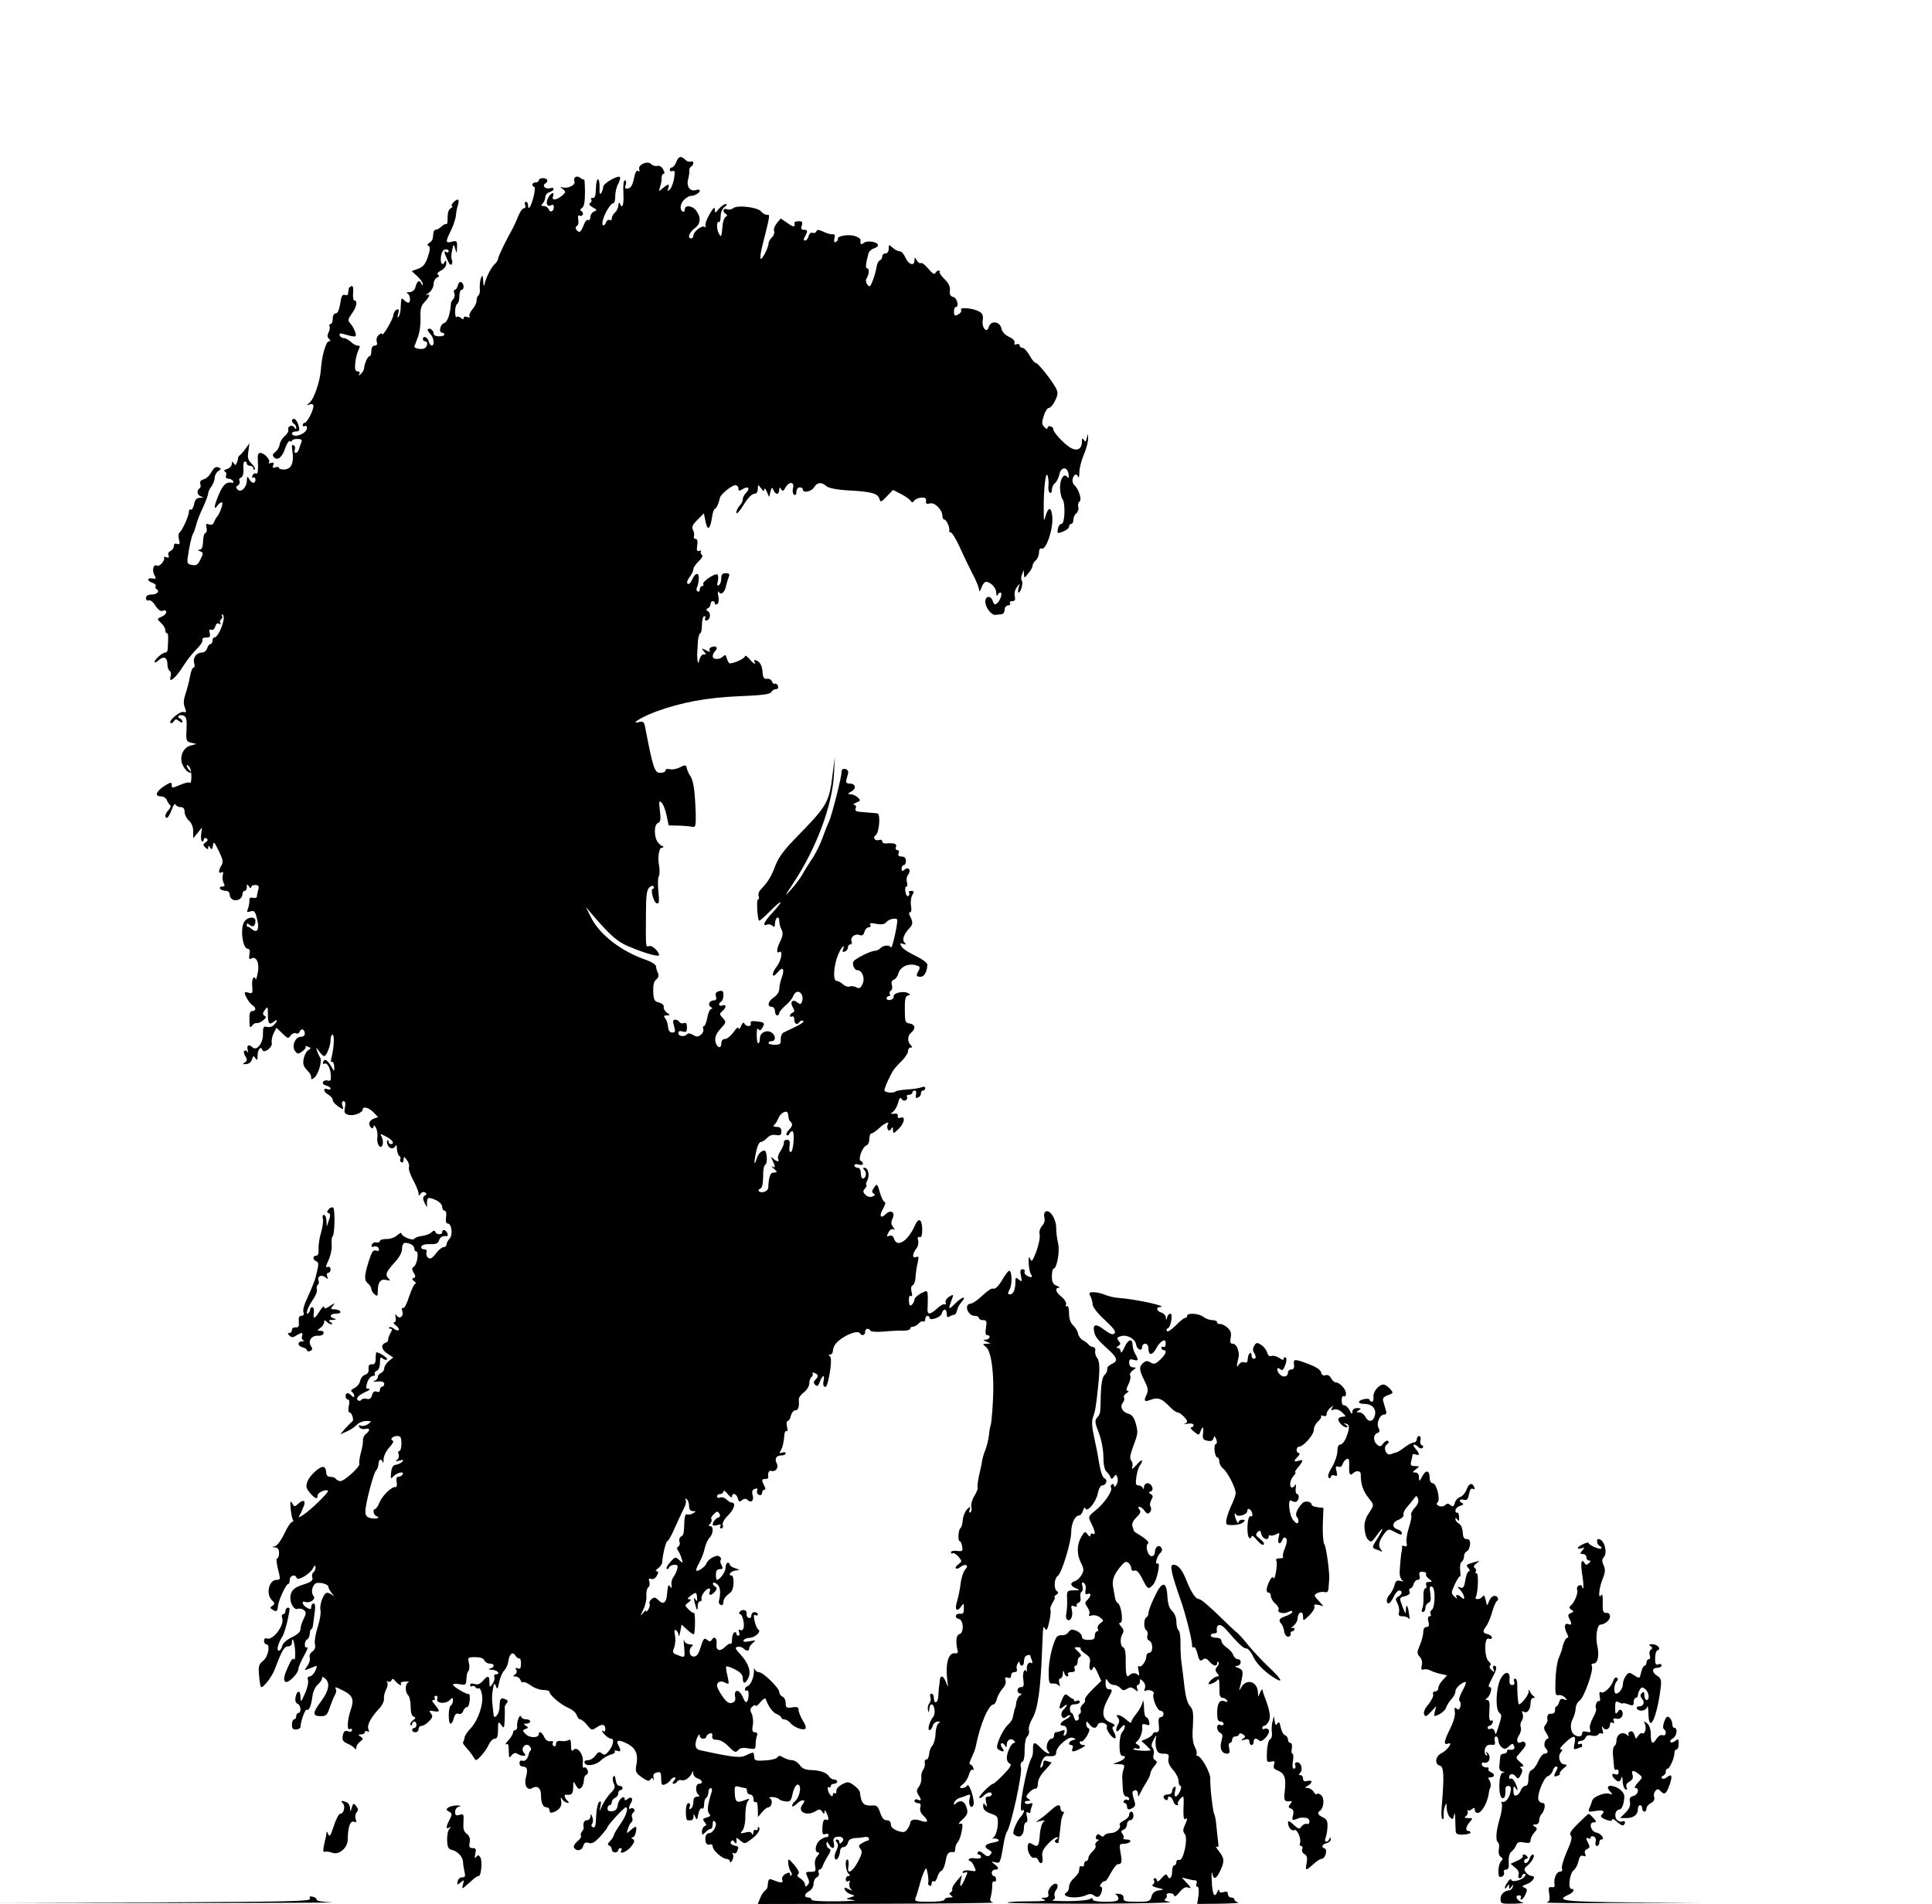 <?xml version="1.0" standalone="no"?>
<!DOCTYPE svg PUBLIC "-//W3C//DTD SVG 20010904//EN"
 "http://www.w3.org/TR/2001/REC-SVG-20010904/DTD/svg10.dtd">
<svg version="1.0" xmlns="http://www.w3.org/2000/svg"
 width="900pt" height="887pt" viewBox="0 0 900 887"
 preserveAspectRatio="xMidYMid meet">
<g transform="translate(0,887) scale(0.1,-0.1)"
fill="#000000" stroke="none">
<path d="M3150 8115 c-5 -14 -14 -25 -20 -25 -5 0 -10 -5 -10 -11 0 -6 6 -9
13 -6 11 4 12 -3 7 -35 -4 -22 -13 -45 -20 -51 -10 -9 -12 -8 -7 6 4 9 3 17 0
17 -4 0 -15 -8 -26 -17 -19 -17 -19 -17 -12 7 5 14 8 33 7 43 0 9 4 17 9 17 6
0 5 8 -2 21 -6 12 -18 19 -28 16 -9 -2 -22 2 -28 9 -17 17 -63 -4 -55 -25 3
-9 1 -12 -6 -7 -7 4 -14 -9 -19 -36 -6 -29 -14 -44 -27 -46 -14 -3 -17 1 -11
17 3 12 2 21 -4 21 -6 0 -9 -24 -7 -60 3 -55 -5 -78 -17 -47 -3 6 -6 2 -6 -9
-1 -12 -8 -27 -16 -34 -8 -7 -15 -19 -15 -27 0 -8 -5 -11 -10 -8 -6 3 -13 -1
-16 -9 -9 -25 -23 -19 -16 7 8 33 38 82 49 80 5 -1 9 14 9 32 0 19 6 45 14 59
7 14 11 28 8 31 -10 10 -77 -29 -78 -45 0 -8 -4 -21 -9 -29 -7 -10 -9 -2 -8
25 1 21 -3 39 -8 39 -4 0 -9 -20 -9 -45 -1 -32 -5 -44 -14 -42 -8 1 -11 -2 -8
-7 4 -5 1 -13 -5 -17 -8 -4 -3 -11 12 -20 21 -11 22 -13 7 -19 -10 -4 -18 -16
-18 -27 0 -10 -5 -16 -10 -13 -6 4 -15 -7 -21 -24 -6 -17 -15 -31 -19 -31 -14
0 -25 23 -13 27 7 3 9 16 7 29 -3 15 -1 23 5 20 5 -4 12 -2 15 3 4 5 1 13 -5
17 -8 4 -7 9 2 15 10 6 14 29 14 73 0 35 -2 62 -4 60 -2 -2 -10 1 -17 7 -17
14 -35 3 -28 -16 7 -17 -31 -35 -56 -28 -12 4 -12 3 -2 -5 20 -14 19 -19 -3
-36 -26 -20 -46 -20 -39 -1 10 25 -12 17 -24 -10 -12 -25 -1 -42 18 -30 6 3
10 -1 10 -9 0 -21 -17 -29 -24 -11 -3 8 -13 15 -23 15 -13 0 -14 3 -5 12 7 7
12 20 12 29 0 10 9 21 20 24 25 8 26 25 1 18 -21 -5 -37 12 -21 22 17 10 11
25 -10 25 -11 0 -20 -4 -20 -10 0 -5 -7 -10 -15 -10 -8 0 -15 -4 -15 -10 0 -5
4 -10 8 -10 5 0 4 -20 -2 -45 -12 -47 -26 -69 -26 -42 0 9 -4 17 -10 17 -5 0
-7 -7 -4 -15 4 -8 1 -15 -5 -15 -7 0 -19 -17 -27 -37 -8 -21 -20 -47 -26 -58
-28 -49 -68 -131 -68 -141 0 -6 -7 -17 -15 -24 -16 -14 -41 -62 -48 -95 -3
-12 -5 -6 -6 15 -2 29 -4 31 -10 15 -5 -11 -7 -33 -6 -48 2 -15 -1 -29 -6 -33
-5 -3 -9 -14 -9 -25 0 -11 -9 -29 -20 -41 -10 -12 -16 -26 -13 -31 4 -6 0 -8
-10 -4 -10 4 -17 2 -17 -5 0 -7 -4 -7 -13 1 -8 6 -17 8 -20 4 -4 -3 -7 8 -7
25 0 17 5 34 10 37 6 3 10 19 10 36 0 16 5 29 10 29 13 0 13 27 -1 35 -6 4
-13 -2 -16 -14 -3 -12 -9 -21 -14 -21 -5 0 -6 -7 -3 -15 4 -8 2 -21 -4 -28 -6
-6 -10 -14 -11 -17 -3 -52 -16 -90 -32 -95 -19 -6 -27 -45 -9 -45 6 0 10 -4
10 -9 0 -5 -11 -8 -25 -8 -14 0 -25 5 -25 13 0 15 -18 29 -27 20 -3 -3 2 -12
11 -21 17 -17 22 -55 7 -55 -5 0 -11 9 -14 20 -5 20 -27 28 -27 10 0 -5 5 -10
10 -10 16 0 12 -27 -5 -34 -13 -5 -45 1 -45 9 0 1 7 19 15 40 9 21 15 60 14
91 -2 44 2 59 19 77 24 26 29 41 10 32 -7 -3 -3 2 10 11 12 9 22 27 22 41 0
13 7 26 16 30 10 4 12 8 5 13 -7 4 -2 12 14 20 15 8 25 22 24 34 0 12 -3 15
-6 9 -10 -25 -23 -12 -19 20 2 20 9 33 20 35 9 2 16 -2 16 -8 0 -6 -4 -8 -10
-5 -13 8 -13 4 4 -35 8 -20 16 -28 20 -21 4 6 4 16 1 21 -4 6 -3 25 1 43 7 32
7 32 15 7 6 -23 7 -23 8 8 1 30 -1 32 -24 26 -30 -8 -31 -2 -4 53 12 24 22 56
23 71 1 15 6 37 10 50 4 12 3 22 -2 22 -12 0 -37 -30 -26 -30 5 0 2 -5 -6 -10
-10 -5 -15 -22 -15 -44 1 -19 -2 -33 -6 -30 -4 2 -14 -3 -22 -11 -9 -8 -20
-15 -26 -15 -6 0 -12 -7 -12 -15 -3 -32 -4 -36 -19 -46 -10 -7 -11 -12 -3 -15
8 -4 7 -17 -4 -51 -12 -34 -22 -47 -45 -55 l-30 -11 26 -24 c14 -13 26 -29 25
-36 0 -9 -2 -9 -6 1 -8 20 -20 14 -27 -13 -4 -17 -14 -25 -29 -26 -12 0 -16
-3 -9 -6 13 -5 17 -43 4 -43 -4 0 -13 5 -20 12 -13 13 -13 13 -16 -44 -1 -15
-6 -31 -10 -35 -5 -4 -5 3 -1 16 5 17 4 22 -6 19 -8 -3 -16 -15 -17 -28 -4
-23 -52 -103 -52 -86 0 5 -7 3 -15 -4 -9 -7 -13 -21 -10 -31 4 -13 1 -19 -9
-19 -10 0 -16 -9 -16 -25 0 -14 -4 -25 -9 -25 -8 0 -23 -32 -25 -57 -1 -7 -7
-18 -15 -25 -10 -10 -12 -10 -7 0 4 7 1 12 -8 12 -11 0 -14 10 -11 39 2 22 9
49 15 60 8 17 8 21 -4 21 -8 0 -22 8 -32 18 -10 9 -24 17 -33 17 -8 0 -16 6
-19 13 -2 6 2 10 10 8 7 -2 26 -7 41 -11 26 -5 28 -4 22 17 -4 13 -14 31 -22
40 -14 15 -13 20 6 47 22 30 28 61 12 61 -5 0 -8 16 -6 36 2 23 -1 34 -8 31
-7 -2 -13 -9 -13 -15 -1 -7 -2 -16 -3 -22 0 -5 -7 -7 -15 -4 -11 4 -16 -6 -21
-40 -5 -29 -12 -46 -21 -46 -8 0 -14 -10 -14 -25 0 -14 -5 -25 -11 -25 -5 0
-7 -4 -4 -10 3 -5 1 -18 -4 -28 -7 -13 -7 -22 1 -30 9 -9 9 -12 0 -12 -13 0
-33 -67 -37 -130 -4 -58 -33 -141 -54 -157 -15 -12 -14 -13 2 -7 11 4 17 1 17
-8 0 -21 -30 -78 -41 -78 -5 0 -9 -5 -9 -11 0 -5 5 -7 10 -4 6 3 10 -1 10 -9
0 -17 -29 -36 -54 -36 -9 0 -16 5 -16 10 0 6 9 10 19 10 16 0 18 5 12 27 -4
15 -12 28 -19 31 -14 4 -16 -14 -2 -23 6 -3 10 -12 10 -18 0 -8 -3 -7 -9 2
-10 15 -34 5 -28 -12 2 -6 -5 -19 -16 -28 -11 -9 -22 -26 -24 -39 -2 -13 -11
-29 -21 -36 -13 -10 -14 -15 -5 -25 17 -17 39 2 53 47 7 19 16 32 21 29 5 -4
9 -3 9 2 0 4 11 8 25 8 19 0 24 -4 19 -15 -3 -8 -9 -23 -11 -32 -3 -10 -10
-18 -15 -18 -6 0 -8 7 -5 15 4 8 1 17 -5 21 -8 5 -10 -3 -6 -27 8 -55 -4 -83
-35 -86 -15 -1 -27 2 -27 7 0 5 -8 6 -17 3 -12 -5 -15 -2 -10 10 4 12 2 14
-11 10 -9 -3 -14 -2 -9 2 9 11 -21 45 -40 45 -10 0 -14 -10 -12 -32 3 -50 0
-70 -10 -64 -5 3 -12 -1 -15 -10 -3 -8 -2 -12 4 -9 6 3 10 -1 10 -9 0 -21 -17
-20 -29 2 -9 15 -10 14 -11 -6 0 -32 -27 -59 -43 -43 -9 9 -9 14 2 20 7 5 10
14 7 20 -4 6 -1 14 7 16 8 4 12 18 11 40 -2 19 1 35 6 35 6 0 10 -4 10 -10 0
-5 7 -10 15 -10 8 0 15 -5 15 -12 0 -6 3 -8 7 -5 3 4 -3 16 -15 27 -16 16 -20
27 -15 57 l5 38 -18 -25 c-10 -14 -22 -28 -27 -31 -5 -3 -8 -9 -8 -13 0 -3 -2
-13 -6 -22 -5 -13 -7 -13 -14 -2 -7 10 -9 9 -9 -3 0 -9 -10 -20 -22 -24 -13
-3 -18 -9 -11 -11 7 -3 9 -12 6 -20 -3 -8 1 -14 10 -14 9 0 19 -5 22 -10 4 -6
3 -10 -2 -9 -28 5 -42 -6 -61 -49 -25 -56 -29 -86 -8 -56 8 10 17 16 21 13 6
-6 -14 -59 -26 -69 -3 -3 -8 -13 -12 -22 -4 -12 -12 -15 -23 -11 -14 5 -16 2
-12 -15 3 -11 1 -23 -5 -25 -6 -2 -11 -20 -11 -40 -1 -25 -6 -37 -16 -38 -12
0 -11 -2 2 -7 16 -6 16 -10 2 -38 -12 -25 -20 -30 -39 -26 -20 3 -24 9 -21 31
7 53 19 106 26 116 4 6 10 24 14 40 4 17 18 53 32 82 13 28 24 58 24 65 0 7 7
22 15 32 8 11 15 29 15 39 0 11 7 25 16 32 16 11 16 12 0 18 -11 4 -20 -2 -31
-22 -8 -16 -24 -31 -36 -34 -14 -4 -20 -11 -16 -21 3 -8 2 -18 -3 -21 -16 -10
-11 -33 7 -38 14 -4 12 -5 -5 -6 -17 -1 -24 -9 -28 -31 -4 -16 -10 -27 -15
-24 -5 3 -9 -2 -9 -10 0 -19 -31 -88 -44 -97 -5 -4 -6 -18 -2 -33 5 -20 3 -24
-9 -20 -10 4 -15 0 -15 -10 0 -9 -7 -19 -16 -23 -8 -3 -13 -12 -9 -20 4 -11 1
-13 -10 -9 -9 3 -14 2 -11 -2 7 -12 -22 -45 -33 -37 -16 9 -24 -20 -12 -44 10
-17 8 -19 -9 -16 -26 5 -26 -12 0 -20 11 -4 18 -10 15 -15 -3 -5 -1 -11 5 -15
16 -10 1 -25 -26 -25 -15 0 -24 -6 -24 -16 0 -9 6 -14 13 -11 8 3 21 -8 31
-25 11 -17 24 -27 32 -24 25 10 25 -14 -1 -26 -25 -11 -25 -11 -5 -30 11 -10
20 -25 20 -33 0 -8 3 -15 8 -15 6 0 7 -15 3 -77 -1 -7 -5 -13 -11 -13 -13 0
-50 -32 -50 -44 0 -5 9 -1 19 8 24 22 41 13 41 -19 0 -13 5 -27 10 -30 6 -4 8
-15 5 -26 -12 -36 23 -9 56 44 18 29 47 66 64 82 18 17 30 36 28 43 -3 7 4 12
17 12 18 0 21 4 17 21 -4 14 -2 19 8 15 7 -2 15 4 18 16 4 13 10 17 18 12 7
-4 10 -3 5 4 -3 6 -2 13 4 17 6 4 7 11 4 17 -4 6 -2 8 4 4 17 -11 -19 -106
-40 -106 -5 0 -8 -7 -8 -15 0 -8 -4 -15 -9 -15 -5 0 -13 -9 -16 -20 -3 -11
-14 -20 -24 -20 -26 0 -44 -25 -36 -50 3 -11 2 -20 -3 -20 -6 0 -13 -19 -17
-42 -4 -24 -14 -60 -21 -81 -9 -27 -10 -45 -3 -63 8 -21 7 -25 -5 -21 -16 6
-72 -40 -62 -51 4 -3 11 0 16 8 7 11 11 11 24 1 9 -8 16 -9 16 -3 0 6 -6 12
-12 15 -7 2 -10 8 -6 12 4 4 14 5 23 1 13 -5 16 -18 14 -63 -3 -54 -1 -58 22
-63 l24 -6 -26 -7 c-37 -9 -56 -56 -37 -93 7 -15 20 -30 28 -32 12 -4 13 -2 3
9 -7 7 -13 17 -13 23 0 5 6 2 13 -8 12 -16 11 -84 0 -72 -3 3 -21 -1 -40 -9
-43 -18 -43 -18 -43 0 0 12 -7 11 -35 -7 -39 -26 -46 -48 -15 -48 11 0 24 -8
27 -17 4 -10 11 -21 16 -24 4 -3 1 -13 -7 -22 -17 -17 -21 -37 -8 -37 4 0 14
17 22 38 7 20 15 31 17 25 3 -7 13 -13 24 -13 13 0 19 -7 19 -23 0 -12 9 -30
20 -40 12 -10 20 -29 20 -49 l0 -33 21 25 20 25 -4 -32 c-2 -18 0 -33 5 -33 4
0 8 5 8 11 0 5 5 7 12 3 8 -5 7 -10 -4 -18 -13 -10 -13 -13 -2 -24 11 -10 14
-10 14 0 0 10 3 9 9 -1 7 -11 10 -9 13 10 3 21 6 18 27 -25 19 -39 22 -52 13
-67 -15 -24 -15 -42 0 -33 7 5 9 1 6 -13 -3 -11 -1 -28 4 -37 7 -12 5 -16 -7
-16 -9 0 -13 -4 -10 -10 3 -5 15 -10 26 -10 12 0 19 -7 19 -19 0 -10 9 -21 19
-24 21 -5 41 9 41 30 0 7 5 13 10 13 6 0 10 8 10 18 0 14 2 15 10 2 6 -9 10
-10 10 -3 0 6 9 11 20 10 15 -1 18 -6 13 -22 -3 -11 -6 -25 -6 -31 0 -6 -8 -9
-18 -7 -13 4 -18 0 -17 -13 0 -11 -3 -27 -7 -38 -7 -15 -5 -17 12 -12 17 6 22
0 30 -33 13 -49 2 -71 -23 -50 -9 8 -19 13 -21 12 -1 -2 -3 -1 -3 2 0 3 0 8 0
11 0 4 6 1 13 -5 16 -13 27 -5 27 19 0 23 -39 19 -53 -6 -19 -33 -6 -124 17
-124 9 0 12 -9 8 -26 -3 -19 -1 -25 7 -20 24 15 41 -19 32 -65 -5 -24 -9 -38
-10 -31 -1 7 -5 11 -10 7 -5 -3 -8 -21 -6 -40 3 -31 1 -35 -16 -30 -10 4 -19
3 -19 0 0 -13 23 -50 36 -58 18 -11 18 -27 0 -27 -11 0 -15 -12 -14 -42 0 -34
3 -39 12 -27 6 9 16 14 21 13 6 -2 19 3 30 12 15 11 17 17 7 22 -9 7 -9 12 2
27 13 18 14 17 14 -18 0 -46 6 -54 27 -37 19 16 20 4 1 -15 -7 -8 -22 -12 -32
-9 -17 4 -19 0 -19 -35 0 -43 -30 -79 -49 -60 -17 16 -28 10 -22 -13 3 -13 3
-17 0 -10 -3 6 -10 10 -15 7 -5 -3 -3 -15 4 -26 10 -16 9 -21 -3 -29 -12 -7
-10 -9 7 -7 13 0 24 10 27 22 5 17 8 18 16 5 8 -12 10 -9 10 12 0 28 15 47 22
27 7 -20 50 13 44 34 -2 10 2 29 9 44 l13 25 27 -26 c25 -25 28 -26 39 -10 7
9 18 14 25 10 6 -4 14 0 17 8 7 18 24 11 24 -10 0 -8 -8 -14 -18 -14 -27 0
-44 -43 -28 -66 12 -15 15 -16 34 -2 12 8 19 18 15 22 -4 4 1 4 11 0 16 -6 16
-8 3 -16 -9 -4 -18 -22 -22 -39 -5 -23 -2 -36 13 -52 19 -20 22 -26 22 -43 0
-4 7 -1 15 6 19 16 37 80 26 94 -4 6 -11 20 -14 31 -6 18 -5 17 9 -2 9 -13 20
-23 24 -23 11 0 30 48 30 75 0 14 4 25 9 25 10 0 7 -60 -4 -104 -5 -17 -4 -27
1 -23 5 3 10 -7 11 -21 1 -24 0 -25 -10 -7 -20 36 -34 46 -41 29 -3 -8 -2 -13
3 -10 17 11 36 -30 32 -71 0 -7 -7 -10 -15 -7 -8 3 -17 0 -21 -6 -4 -7 2 -14
14 -17 12 -3 21 -9 21 -14 0 -5 -7 -6 -15 -3 -22 9 -18 -14 5 -26 11 -6 20
-17 20 -24 0 -8 12 -21 26 -31 25 -16 26 -16 19 4 -4 13 -2 21 6 21 7 0 10
-10 6 -29 -5 -25 -2 -30 18 -35 24 -6 65 11 65 26 0 16 30 7 50 -14 l21 -22
-21 -8 c-11 -4 -20 -14 -20 -22 0 -18 20 -32 20 -14 0 8 5 5 11 -5 6 -11 9
-31 7 -46 -5 -32 17 -61 25 -32 2 10 0 26 -5 35 -9 16 -8 16 21 1 30 -15 42
-35 21 -35 -5 0 -10 5 -10 12 0 6 -2 9 -5 6 -3 -3 -3 -13 1 -22 7 -19 30 -21
37 -3 3 6 6 0 6 -15 1 -15 6 -30 11 -33 6 -4 8 -10 5 -15 -3 -5 -1 -11 5 -15
5 -3 10 2 10 12 1 17 2 17 16 -2 8 -11 12 -25 9 -33 -3 -7 6 -34 20 -60 14
-26 25 -54 25 -62 0 -12 2 -13 9 -1 5 7 14 10 21 6 9 -6 9 -9 -1 -15 -10 -7
-10 -14 -2 -32 l12 -23 0 23 c1 25 7 27 44 10 15 -7 27 -21 27 -30 0 -10 5
-18 11 -18 7 0 10 -12 7 -30 -3 -19 0 -30 8 -30 18 0 25 -53 8 -71 -8 -8 -14
-21 -14 -27 0 -7 -6 -12 -14 -12 -7 0 -23 -13 -36 -30 -17 -23 -26 -27 -36
-19 -7 6 -10 17 -7 25 3 9 -1 14 -12 14 -9 0 -15 6 -12 13 2 7 19 12 40 11 27
-1 38 3 42 17 6 17 17 23 37 20 4 0 5 6 2 14 -7 17 -24 20 -24 5 0 -14 -27
-13 -32 1 -3 8 -8 7 -18 -2 -8 -8 -28 -15 -45 -17 -16 -2 -32 -8 -35 -13 -7
-11 -60 11 -60 25 0 5 -9 1 -20 -9 -11 -10 -33 -18 -50 -17 -16 0 -30 -4 -30
-9 0 -5 -7 -9 -16 -7 -10 2 -19 -3 -22 -11 -3 -10 0 -12 11 -8 9 3 18 -1 21
-9 4 -11 1 -14 -12 -10 -14 5 -20 -6 -35 -52 -21 -69 -21 -86 -2 -102 8 -7 15
-18 15 -25 0 -7 7 -18 15 -25 13 -11 15 -8 15 16 0 41 14 58 40 51 17 -4 20
-3 11 6 -18 18 -13 31 25 73 24 25 37 49 37 67 0 15 6 27 13 27 23 0 44 -12
44 -26 0 -8 4 -14 9 -14 14 0 4 -62 -11 -71 -10 -7 -10 -12 -1 -28 10 -15 10
-21 0 -25 -9 -3 -8 -7 3 -15 8 -6 11 -11 5 -11 -5 0 -18 -27 -29 -60 -10 -33
-23 -57 -28 -54 -6 4 -8 -1 -4 -14 8 -24 -12 -40 -26 -21 -7 10 -8 8 -5 -8 3
-14 0 -23 -6 -23 -7 0 -3 -7 7 -15 11 -8 17 -18 13 -21 -4 -4 -13 -1 -22 6 -9
7 -18 10 -22 6 -3 -3 -1 -6 6 -6 9 0 9 -5 -1 -22 -7 -13 -11 -27 -10 -31 1 -4
-5 -10 -13 -13 -23 -9 -18 -32 11 -51 l26 -17 -21 -17 c-11 -9 -21 -25 -21
-33 0 -9 -7 -19 -15 -22 -8 -4 -15 -12 -15 -19 0 -8 -8 -16 -17 -19 -10 -3 -3
-4 15 -2 21 2 32 -2 32 -11 0 -7 -4 -13 -10 -13 -5 0 -10 -7 -10 -15 0 -9 -6
-12 -16 -8 -10 4 -17 -2 -21 -17 -4 -15 -11 -20 -24 -17 -11 3 -22 1 -25 -4
-3 -5 -10 -7 -15 -3 -14 8 0 24 35 40 17 7 23 13 14 14 -14 0 -15 4 -7 30 6
17 18 30 26 30 8 0 12 4 9 9 -3 5 1 11 9 15 9 3 15 18 15 37 0 25 3 29 13 20
8 -6 17 -8 20 -4 6 5 -36 33 -49 33 -2 0 -4 -13 -4 -29 0 -21 -5 -28 -17 -27
-13 1 -17 -5 -16 -21 2 -14 -4 -24 -17 -28 -10 -3 -20 -16 -22 -28 -2 -12 -14
-27 -26 -33 -15 -7 -20 -14 -13 -18 6 -4 11 -12 11 -19 0 -8 -3 -8 -12 1 -16
16 -28 15 -28 -3 0 -8 5 -15 11 -15 7 0 8 -11 4 -30 -4 -17 -2 -30 3 -30 11 0
23 -38 13 -42 -3 -2 -17 -16 -31 -31 l-25 -29 30 13 c17 7 37 21 47 31 9 10
29 18 44 18 26 0 27 -1 9 -14 -11 -8 -26 -11 -34 -8 -10 4 -12 1 -7 -7 5 -7
17 -11 27 -8 23 6 25 -6 4 -23 -9 -7 -15 -20 -14 -29 1 -9 -3 -35 -10 -59 -6
-23 -9 -46 -7 -51 7 -11 -69 -81 -88 -81 -8 0 -18 5 -21 10 -3 6 -15 10 -26
10 -12 0 -19 7 -19 19 0 11 -5 23 -10 26 -15 9 -65 -35 -78 -67 -8 -23 -6 -31
12 -53 24 -28 36 -32 36 -11 0 13 39 30 48 21 6 -5 -80 -90 -115 -112 -20 -14
-25 -14 -18 -3 5 8 10 17 11 20 0 3 4 13 9 23 11 26 -2 33 -24 13 -18 -17 -20
-17 -30 1 -8 14 -10 10 -7 -23 2 -23 6 -46 10 -53 4 -6 3 -11 -3 -11 -6 0 -22
-24 -36 -54 -14 -30 -34 -57 -43 -59 -16 -4 -16 -5 1 -6 11 -1 17 -9 17 -26 0
-14 -4 -25 -9 -25 -5 0 -3 -22 4 -50 12 -47 12 -50 -6 -50 -36 0 -52 -66 -22
-95 14 -14 14 -18 2 -26 -12 -8 -12 -10 1 -18 17 -12 23 -8 25 17 2 25 37 102
47 102 4 0 8 9 8 20 0 21 26 28 32 9 5 -15 59 16 75 43 9 18 12 19 13 6 0 -9
-5 -20 -10 -23 -6 -4 -8 -15 -5 -24 4 -14 -4 -21 -42 -33 -36 -11 -50 -22 -57
-41 -12 -32 10 -81 32 -72 8 3 21 0 28 -6 11 -9 11 -16 -1 -40 -8 -15 -15 -37
-15 -48 0 -13 -13 -25 -39 -38 -24 -11 -42 -27 -46 -40 -3 -13 -10 -23 -16
-23 -12 0 -4 34 16 65 7 11 17 44 24 73 13 64 13 62 1 62 -5 0 -10 -7 -10 -15
0 -8 -5 -15 -11 -15 -6 0 -8 -8 -4 -19 10 -34 -44 -105 -72 -94 -7 3 -13 -2
-13 -11 0 -9 5 -16 10 -16 21 0 10 -58 -14 -77 -20 -16 -23 -25 -19 -68 2 -27
6 -52 9 -54 8 -8 51 47 64 82 33 88 44 107 62 107 10 0 18 7 18 17 0 38 14 -1
15 -43 1 -25 -1 -40 -5 -34 -4 7 -13 -2 -22 -22 -25 -52 -30 -76 -18 -83 13
-8 60 39 60 60 0 8 12 35 26 61 14 25 21 43 15 40 -7 -4 -11 1 -11 13 0 10 5
21 10 23 6 2 12 13 13 26 0 12 4 22 7 22 3 0 7 8 8 18 1 9 5 36 8 60 4 28 2
42 -5 42 -6 0 -11 -7 -11 -15 0 -13 -4 -14 -20 -5 -22 12 -28 35 -7 27 20 -7
50 13 38 27 -12 14 -9 42 6 57 12 12 63 1 63 -14 0 -6 8 -20 17 -31 10 -12 11
-15 3 -8 -8 6 -19 12 -26 12 -16 0 -37 -56 -31 -82 3 -12 -3 -47 -13 -78 -10
-31 -16 -67 -13 -79 4 -15 0 -26 -12 -35 -10 -7 -16 -20 -12 -28 3 -9 -2 -26
-11 -39 -17 -24 -20 -24 33 -3 13 6 14 3 4 -20 -7 -14 -19 -26 -26 -26 -9 0
-12 -6 -8 -18 3 -11 -4 -39 -15 -63 -17 -39 -20 -41 -20 -16 0 34 -16 35 -23
1 -3 -16 0 -28 9 -31 16 -6 19 -43 4 -43 -5 0 -10 -7 -10 -15 0 -8 -4 -15 -10
-15 -5 0 -10 -11 -10 -24 0 -19 5 -24 20 -23 11 1 20 6 20 12 0 25 22 85 29
80 11 -6 21 19 27 65 2 19 13 42 24 52 11 9 20 22 20 28 0 10 3 10 15 0 24
-20 17 -58 -20 -107 -40 -53 -40 -68 0 -68 24 0 30 6 41 40 8 22 18 48 24 58
6 10 8 22 5 27 -8 13 -3 13 34 -6 44 -22 52 -42 35 -89 -16 -47 -19 -99 -4
-90 5 3 10 1 10 -5 0 -7 -8 -9 -19 -5 -14 4 -20 0 -24 -20 -4 -21 1 -29 22
-38 14 -6 29 -16 33 -22 5 -6 8 -5 8 4 0 8 8 20 17 27 16 12 16 15 3 24 -13 8
-13 10 3 10 9 0 17 5 17 11 0 5 5 7 12 3 8 -5 9 -2 4 11 -7 19 11 53 51 96 14
15 23 35 22 45 -2 11 3 29 9 42 7 12 10 28 6 34 -4 6 -3 8 4 4 5 -3 13 0 16 6
3 10 9 8 19 -5 14 -16 33 -25 24 -9 -3 4 7 8 21 8 15 1 21 -1 15 -3 -16 -6
-17 -45 -2 -60 7 -7 12 -30 12 -53 0 -26 5 -44 14 -47 11 -4 10 -8 -4 -18 -10
-8 -15 -17 -10 -21 4 -4 7 -2 7 4 0 7 5 12 10 12 6 0 10 -7 10 -15 0 -8 -4
-15 -10 -15 -5 0 -10 -4 -10 -10 0 -5 7 -10 15 -10 8 0 15 7 15 15 0 8 7 15
15 15 8 0 23 10 34 22 17 17 18 24 8 36 -10 13 -8 14 15 10 29 -5 29 1 0 35
-10 12 -11 17 -3 17 7 0 9 5 6 10 -3 6 -1 10 5 10 7 0 10 -6 7 -14 -8 -21 38
-26 57 -7 15 14 16 14 16 -1 0 -9 -4 -20 -10 -23 -12 -8 -13 -85 -1 -85 5 0
12 12 15 26 5 18 12 24 22 20 9 -3 18 2 22 14 4 10 12 18 17 17 6 -1 11 13 13
31 2 18 0 32 -5 30 -11 -2 -73 35 -73 44 0 4 14 5 30 2 25 -5 30 -3 32 12 2
34 3 39 11 51 4 7 5 24 1 38 -6 23 -4 25 30 25 23 0 39 -5 42 -15 4 -8 15 -15
25 -15 24 0 25 -17 2 -23 -11 -3 -7 -5 10 -6 25 -1 41 -21 16 -21 -6 0 -9 -6
-6 -13 3 -7 -1 -21 -9 -32 -13 -18 -14 -17 -14 8 0 32 -7 34 -31 6 -12 -14
-24 -19 -38 -14 -13 4 -21 2 -21 -5 0 -6 4 -9 9 -5 5 3 12 1 16 -5 4 -6 10 -8
15 -5 5 3 12 -10 15 -28 9 -44 -17 -120 -52 -158 -15 -15 -28 -35 -29 -44 -1
-9 -5 -19 -7 -22 -3 -2 5 -14 17 -27 11 -12 26 -31 32 -42 11 -18 12 -18 35 6
13 14 30 38 36 53 7 15 19 27 28 27 11 0 15 11 15 42 0 39 1 40 15 22 13 -18
14 -16 16 26 1 25 1 49 0 54 -1 4 3 14 9 21 8 9 6 14 -6 19 -22 9 -26 4 -27
-38 -1 -32 -26 -61 -28 -33 -1 7 -3 28 -5 47 -3 19 -2 51 2 70 5 30 8 32 14
15 6 -17 9 -14 15 17 4 20 14 45 23 55 10 10 18 29 20 43 4 35 21 49 33 27 6
-9 14 -15 18 -13 4 3 8 -8 8 -23 0 -22 -4 -28 -15 -23 -11 4 -13 1 -7 -7 4 -8
2 -17 -6 -22 -11 -7 -11 -9 2 -9 9 0 20 -7 23 -16 4 -9 9 -14 13 -11 3 4 19
-3 36 -15 16 -12 43 -21 58 -21 16 0 29 -4 29 -9 0 -15 53 -60 89 -75 18 -8
35 -23 38 -34 3 -10 10 -19 16 -19 6 0 21 -12 32 -26 21 -26 22 -26 46 -10 26
17 39 13 39 -11 0 -9 -5 -11 -12 -7 -7 4 -4 -2 6 -14 11 -12 25 -22 33 -22 17
0 9 -36 -15 -62 -12 -14 -18 -15 -29 -6 -11 9 -17 7 -29 -10 -8 -12 -24 -22
-35 -22 -12 0 -19 -5 -16 -12 6 -19 53 -12 76 11 11 11 32 23 46 27 14 3 22
10 19 15 -3 5 2 6 10 3 19 -7 20 0 6 27 -14 25 7 26 49 2 34 -20 45 -49 35
-97 -5 -29 -2 -36 26 -56 24 -17 34 -20 40 -10 6 10 9 9 14 -1 3 -8 3 -4 1 7
-4 16 0 23 15 27 17 4 20 0 20 -29 0 -28 3 -32 18 -27 9 4 21 12 25 20 4 7 13
13 19 13 7 0 6 -5 -2 -15 -8 -9 -9 -15 -2 -15 6 0 14 5 17 11 4 6 12 8 19 6
14 -6 41 12 49 33 4 12 6 12 6 -2 1 -9 10 -20 21 -23 23 -7 27 -25 6 -25 -17
0 -18 -41 -1 -52 6 -5 3 -8 -7 -8 -12 0 -18 -8 -18 -24 0 -14 -5 -28 -12 -32
-8 -5 -9 -2 -5 9 4 10 1 17 -6 17 -7 0 -12 -15 -12 -40 0 -22 3 -40 8 -40 4 0
12 0 17 0 6 0 10 8 11 18 0 15 1 14 8 -3 7 -16 9 -14 14 14 4 18 11 30 17 26
6 -4 10 5 10 19 0 14 4 28 10 31 5 3 10 15 10 26 0 10 5 19 11 19 6 0 8 -9 3
-22 -18 -56 -21 -87 -10 -98 8 -8 5 -12 -12 -17 -19 -5 -20 -8 -10 -21 10 -12
10 -16 1 -19 -7 -3 -13 -14 -13 -25 0 -18 1 -18 16 -4 8 9 20 16 25 16 5 0 9
10 9 22 0 16 3 19 11 11 13 -13 -8 -53 -28 -53 -14 0 -21 -19 -15 -42 2 -9 10
-14 18 -11 8 3 14 -1 14 -9 0 -18 45 -58 65 -58 8 0 15 -6 15 -12 0 -7 5 -5
11 5 5 9 7 22 3 29 -4 6 -3 8 3 5 6 -4 14 0 17 9 8 22 9 21 -15 27 -13 4 -18
10 -14 17 6 9 10 9 16 -1 8 -13 13 -5 9 16 -1 5 8 1 18 -9 20 -17 21 -17 51 5
30 22 46 47 36 57 -3 3 -5 0 -5 -7 0 -7 -4 -9 -10 -6 -5 3 -10 -2 -11 -12 0
-10 -3 -13 -6 -6 -3 9 -14 11 -31 6 -24 -6 -26 -5 -13 10 8 10 14 40 13 70 0
28 5 58 12 66 9 12 7 13 -9 7 -42 -17 -50 -13 -52 28 -2 35 0 38 20 32 12 -3
25 -6 30 -6 4 0 7 -7 7 -15 0 -8 7 -15 15 -15 8 0 15 -9 15 -21 0 -11 4 -17
10 -14 6 4 10 -9 10 -32 l1 -38 18 22 c11 13 24 23 29 23 16 0 24 33 10 41 -8
5 -4 8 12 7 14 -1 27 -6 30 -10 3 -4 17 -9 30 -10 20 -3 25 3 31 30 8 39 23
59 33 43 9 -14 -3 -58 -20 -72 -8 -6 -14 -16 -14 -22 0 -6 10 -1 23 11 24 23
45 19 26 -4 -28 -34 19 -58 61 -31 17 10 22 9 30 -3 9 -13 10 -13 11 0 0 10 3
8 9 -5 13 -29 12 -38 -3 -32 -9 3 -14 -7 -16 -34 -1 -31 1 -38 14 -33 8 3 15
1 15 -5 0 -6 -3 -10 -7 -9 -5 1 -18 -4 -30 -12 -24 -15 -32 -60 -11 -60 7 0 5
-7 -5 -17 -10 -12 -13 -28 -10 -45 5 -25 2 -28 -21 -28 -24 0 -25 -2 -14 -25
9 -19 9 -28 0 -37 -9 -9 -12 -9 -12 3 0 8 -10 20 -21 28 -15 8 -18 15 -11 20
8 5 2 18 -17 42 -29 33 -30 33 -29 9 1 -14 6 -31 11 -38 6 -7 7 -15 3 -19 -3
-3 -6 -1 -6 6 0 9 -5 9 -21 1 -12 -7 -18 -18 -15 -26 6 -16 -3 -18 -38 -4 -26
10 -27 9 -30 -28 -1 -7 -6 -16 -13 -20 -6 -4 -16 -20 -22 -35 l-11 -27 558 1
c306 1 549 3 539 6 -14 4 -17 10 -12 26 4 12 7 35 7 50 -1 15 3 25 8 22 6 -4
10 1 10 9 0 9 -4 16 -10 16 -5 0 -10 7 -10 15 0 8 7 15 15 15 20 0 19 10 -3
26 -16 12 -15 13 5 8 22 -6 23 -4 39 91 4 22 10 45 14 50 19 25 73 271 66 300
-4 14 -1 25 6 27 7 3 12 24 11 56 0 31 5 56 12 62 7 6 11 19 8 30 -3 11 5 36
17 56 24 41 38 138 44 311 6 130 4 121 15 104 6 -10 12 1 19 35 6 27 8 52 5
57 -2 4 3 19 11 32 9 14 13 25 9 25 -5 0 -1 5 7 10 11 8 12 12 3 18 -15 10
-12 60 4 70 18 11 63 156 63 205 1 42 18 77 37 77 6 0 14 10 18 23 4 13 8 17
11 10 9 -21 50 30 58 70 4 21 13 37 20 37 19 0 28 27 11 33 -11 5 -20 37 -31
107 -1 8 -9 46 -17 84 -11 50 -12 77 -5 95 10 27 13 44 24 146 8 81 7 115 -6
130 -6 8 -10 22 -8 32 2 9 -3 18 -10 18 -7 0 -16 5 -20 10 -4 6 -16 15 -27 21
-11 6 -21 20 -23 31 -2 12 -12 29 -23 39 -12 11 -19 30 -19 56 0 23 -4 37 -10
33 -5 -3 -7 0 -4 8 3 8 -6 23 -20 35 -28 21 -34 42 -13 43 6 0 2 4 -10 9 -18
7 -23 17 -23 45 0 19 4 35 8 35 15 0 30 81 21 118 -5 20 -9 53 -9 73 0 41 -30
86 -49 75 -7 -4 -9 -16 -6 -28 4 -12 0 -27 -10 -38 -11 -12 -15 -28 -12 -41 3
-12 -4 -47 -15 -78 -18 -46 -22 -52 -29 -36 -6 15 -8 9 -7 -20 1 -22 6 -46 11
-52 11 -15 -1 -17 -22 -4 -7 5 -11 13 -8 18 3 5 -1 10 -9 10 -11 0 -13 -7 -8
-31 6 -27 5 -29 -10 -17 -14 12 -16 10 -16 -12 0 -35 -10 -57 -25 -57 -11 0
-12 4 -1 25 12 24 10 85 -3 85 -4 0 -15 -15 -26 -32 -24 -42 -38 -55 -51 -51
-6 2 -27 -13 -47 -32 -21 -20 -45 -37 -55 -38 -33 -2 -15 -57 19 -57 10 0 19
-4 19 -10 0 -5 9 -10 19 -10 17 0 19 -5 14 -35 -4 -23 -2 -35 6 -35 18 0 12
-20 -6 -21 -15 0 -15 -2 2 -9 l20 -9 -20 -1 c-19 -1 -19 -1 -2 -15 26 -19 40
-134 32 -259 -3 -55 -8 -103 -10 -106 -2 -3 -6 -24 -8 -45 -3 -22 -10 -53 -17
-70 -7 -16 -13 -39 -15 -50 -1 -11 -8 -42 -14 -68 -6 -27 -9 -52 -7 -56 3 -4
-4 -22 -15 -40 -11 -18 -17 -41 -14 -51 3 -10 1 -21 -4 -25 -7 -4 -8 1 -4 12
5 17 5 17 -12 2 -9 -9 -18 -31 -20 -49 -1 -18 -6 -35 -11 -39 -10 -7 -13 -61
-3 -61 4 0 9 -11 11 -24 4 -22 2 -24 -24 -21 -15 2 -28 -1 -28 -6 0 -6 4 -8 8
-5 5 3 17 -5 27 -16 17 -21 17 -22 0 -35 -10 -7 -16 -16 -12 -19 4 -4 13 -1
21 6 23 18 42 8 22 -12 -8 -9 -18 -38 -21 -65 -3 -26 -11 -63 -16 -81 -13 -39
-3 -55 17 -28 13 19 14 19 14 -8 0 -19 -4 -26 -16 -24 -10 2 -19 -2 -21 -9 -2
-6 4 -13 13 -15 23 -4 26 -65 3 -71 -15 -4 -18 -36 -8 -77 3 -9 -2 -14 -12
-12 -31 5 -46 -49 -36 -128 5 -34 5 -34 -6 -7 -12 31 -26 36 -29 10 -1 -10 -2
-25 -4 -33 -1 -8 -2 -27 -3 -42 -1 -32 -21 -39 -21 -8 0 11 -5 20 -11 20 -6 0
-8 -7 -5 -16 4 -9 1 -22 -5 -30 -6 -7 -9 -21 -6 -31 4 -14 5 -13 6 5 0 12 5
22 10 22 15 0 21 -44 7 -60 -16 -19 -27 -60 -16 -60 5 0 12 9 15 20 3 11 14
20 23 20 13 0 14 -2 4 -8 -7 -5 -13 -26 -14 -48 0 -21 -7 -46 -14 -55 -8 -8
-15 -27 -16 -42 -1 -14 -7 -25 -13 -24 -5 1 -9 -6 -7 -16 2 -10 -2 -25 -8 -32
-6 -8 -10 -25 -8 -38 1 -13 -4 -32 -12 -41 -11 -14 -11 -22 -2 -37 16 -25 15
-30 -3 -23 -8 4 -15 1 -15 -5 0 -6 7 -11 16 -11 12 0 15 -6 11 -20 -3 -13 2
-28 16 -40 25 -24 19 -34 -14 -22 -28 10 -49 5 -49 -11 0 -7 -7 -20 -14 -29
-11 -15 -18 -16 -45 -7 -20 7 -31 18 -31 30 0 12 -7 19 -19 19 -13 0 -23 11
-31 36 -9 27 -17 35 -33 33 -44 -3 -55 8 -61 60 0 8 -13 23 -27 33 -24 18 -30
19 -55 6 -17 -8 -28 -21 -28 -31 1 -9 -2 -14 -7 -11 -5 3 -9 0 -9 -6 0 -17
-17 -3 -23 20 -3 11 -1 18 4 14 5 -3 9 0 9 5 0 6 7 11 15 11 8 0 15 5 15 10 0
6 -7 10 -15 10 -7 0 -18 6 -22 13 -11 19 -42 30 -85 31 -27 1 -42 7 -53 24 -9
12 -25 22 -36 22 -10 0 -28 6 -39 12 -15 10 -22 10 -28 2 -4 -7 -29 -14 -57
-15 -39 -3 -50 -1 -51 11 -1 8 -2 18 -3 23 0 4 -15 1 -31 -8 -30 -16 -54 -14
-217 21 -16 3 -23 12 -23 27 0 23 20 62 20 40 0 -7 7 -13 15 -13 8 0 15 4 15
9 0 5 7 12 15 15 11 4 15 0 13 -12 -2 -12 4 -17 22 -17 15 0 37 -13 55 -32 26
-27 32 -29 44 -16 9 10 24 13 47 8 31 -5 34 -4 34 19 0 13 3 31 6 40 4 10 1
16 -9 16 -12 0 -15 8 -10 34 3 18 0 42 -6 54 -8 15 -7 23 4 32 8 7 15 9 15 4
1 -5 10 2 22 16 11 14 23 21 25 15 13 -36 31 -61 51 -70 12 -5 22 -13 22 -17
0 -5 6 -8 14 -8 7 0 20 -7 27 -16 16 -20 57 -36 70 -28 6 3 1 20 -11 38 -11
19 -20 41 -20 50 0 13 -7 16 -30 12 -26 -4 -30 -1 -30 20 0 14 -7 27 -15 30
-8 4 -15 13 -15 22 0 18 -75 92 -95 92 -7 0 -16 6 -19 13 -4 8 -5 7 -4 -3 2
-27 -13 -68 -28 -74 -8 -3 -14 -10 -14 -16 0 -6 4 -9 10 -5 5 3 8 -7 7 -25 -2
-33 -14 -39 -24 -12 -17 44 -47 48 -38 4 2 -13 -3 -22 -16 -25 -14 -4 -26 5
-44 31 -14 20 -25 42 -25 49 0 19 18 25 39 14 18 -10 18 -8 10 31 -6 22 -8 42
-6 45 3 2 21 -4 41 -14 25 -13 36 -25 36 -40 0 -29 12 -29 26 0 14 30 1 69
-37 110 -24 26 -27 33 -13 35 9 2 21 -1 27 -7 14 -14 27 -14 27 0 0 7 8 18 18
26 15 12 13 13 -17 7 -23 -4 -31 -3 -27 5 4 6 16 11 27 11 25 0 57 29 42 38
-6 4 -14 22 -18 41 -5 23 -4 31 4 27 6 -4 11 -2 11 3 0 6 -7 11 -15 11 -8 0
-15 -7 -15 -16 0 -9 -6 -14 -12 -11 -7 2 -12 11 -10 21 3 17 -23 22 -33 6 -3
-5 -2 -10 3 -10 11 0 22 -48 15 -67 -3 -7 -10 -10 -16 -6 -6 4 -8 0 -4 -10 3
-10 2 -17 -3 -17 -6 0 -10 5 -10 11 0 5 -4 7 -10 4 -5 -3 -10 -18 -10 -32 0
-15 -3 -24 -6 -21 -3 4 -15 -3 -25 -13 -26 -26 -45 -19 -41 14 3 27 -11 37
-23 17 -5 -8 -11 -8 -20 0 -15 12 -18 9 -34 -42 -9 -26 -17 -36 -31 -35 -20 1
-24 36 -5 49 6 4 0 8 -12 8 -12 0 -24 8 -26 18 -3 9 -3 -4 0 -30 4 -53 5 -52
-31 -38 -23 8 -25 12 -15 36 5 15 7 41 3 57 -4 20 -3 27 5 23 6 -4 12 -15 12
-24 1 -9 4 -2 8 17 l6 33 27 -25 c15 -14 29 -23 31 -19 6 10 6 104 0 98 -3 -2
-14 5 -25 16 -19 19 -19 20 -1 33 13 11 14 14 4 15 -11 0 -9 4 5 15 26 20 29
19 31 -7 2 -18 0 -20 -8 -8 -7 11 -8 6 -3 -15 9 -38 14 -44 14 -17 0 12 5 22
11 22 6 0 9 5 7 12 -5 13 21 48 35 48 5 0 7 -7 3 -15 -7 -20 8 -19 25 1 10 13
10 17 -1 24 -8 5 -11 12 -8 16 4 3 13 0 21 -8 13 -13 15 -39 6 -77 -2 -7 2
-16 9 -18 7 -3 12 3 12 15 0 11 10 26 23 35 16 11 23 25 24 51 1 20 -3 36 -8
36 -19 0 -8 19 14 23 l22 4 -22 8 c-13 4 -23 11 -23 16 0 5 -4 9 -10 9 -5 0
-10 -11 -10 -23 0 -20 -27 -57 -41 -57 -2 0 -4 11 -4 25 0 17 5 25 18 25 14 0
16 4 8 19 -6 10 -7 21 -3 25 3 4 0 11 -8 16 -14 9 -53 -14 -60 -35 -4 -13 -40
-38 -46 -32 -3 2 3 20 14 38 10 19 22 49 25 67 4 18 14 40 22 48 18 18 20 54
4 54 -8 0 -9 4 0 13 6 8 8 17 5 20 -4 3 1 14 11 23 14 15 18 15 26 3 5 -9 4
-15 -4 -18 -13 -4 -27 -21 -27 -34 0 -5 10 -5 21 -2 15 5 19 4 15 -4 -4 -6 -2
-11 4 -11 7 0 10 7 7 15 -4 8 6 27 23 44 30 29 40 61 19 61 -6 0 -17 7 -25 15
-8 8 -21 12 -29 9 -8 -4 -15 -1 -15 5 0 6 7 11 15 11 8 0 15 6 15 13 0 6 9 1
20 -13 11 -14 20 -19 20 -12 0 20 21 14 27 -8 4 -16 8 -18 19 -9 11 9 18 9 28
0 18 -15 30 1 21 28 -3 12 0 21 11 25 11 4 15 2 11 -8 -3 -8 1 -17 9 -20 8 -3
14 1 14 9 0 8 5 15 10 15 7 0 7 6 0 19 -13 26 -13 31 5 31 8 0 14 3 14 7 -3
21 2 34 13 31 21 -7 37 15 26 35 -11 22 -2 37 23 37 10 0 19 4 19 10 0 5 -7 6
-17 3 -12 -5 -14 -3 -7 8 10 16 16 44 18 76 1 11 5 19 10 16 5 -4 6 6 2 21 -3
14 -2 26 3 26 5 0 12 11 15 25 4 14 13 25 21 25 14 0 19 16 16 50 -1 8 10 24
24 34 14 11 25 29 25 42 0 12 5 26 10 29 6 4 8 11 5 16 -3 5 1 6 9 3 19 -7 20
-16 4 -32 -9 -9 -9 -15 0 -24 8 -8 14 -5 21 15 13 34 25 35 17 2 -6 -25 11
-37 18 -12 16 59 22 123 12 129 -8 6 -7 8 2 8 6 0 12 8 12 18 0 9 6 24 13 32
28 35 102 67 113 49 8 -14 24 -10 24 6 0 17 16 20 25 6 3 -5 31 -7 63 -4 31 3
72 5 90 4 17 0 32 4 32 9 0 6 6 10 14 10 7 0 19 7 26 15 7 8 16 12 21 9 5 -3
9 2 9 10 0 9 5 16 10 16 6 0 10 -4 10 -9 0 -16 53 2 57 20 7 25 23 24 23 -2 0
-14 4 -18 13 -12 6 4 16 8 22 8 5 0 11 9 13 20 2 11 11 28 20 38 28 32 5 28
-28 -5 -34 -34 -35 -31 -12 30 4 12 1 12 -17 1 -12 -8 -19 -20 -16 -27 3 -7 1
-11 -4 -8 -5 3 -21 -6 -35 -19 -35 -32 -48 -32 -45 3 1 15 1 39 1 55 -2 27 -2
27 -32 12 -16 -9 -30 -22 -30 -29 0 -7 -6 -18 -12 -24 -10 -8 -13 -3 -14 19
-1 16 3 26 9 22 6 -4 8 4 3 20 -3 15 -2 27 5 29 7 2 13 20 14 38 1 19 5 50 10
68 6 27 5 31 -8 26 -19 -7 -17 16 2 40 7 9 11 25 8 37 -4 14 -1 19 7 16 8 -3
12 7 12 36 -1 49 -17 57 -34 18 -32 -72 -83 -105 -97 -62 -4 13 -12 18 -22 14
-13 -5 -14 -3 -4 16 7 13 17 19 24 14 7 -4 6 0 -2 10 -11 14 -11 23 -3 41 14
30 -9 43 -33 19 -24 -23 -31 -6 -11 27 9 17 13 30 8 30 -6 0 -16 20 -23 44
-12 43 -14 44 -27 24 -11 -15 -12 -22 -2 -28 8 -5 7 -9 -6 -14 -10 -4 -24 -1
-32 8 -13 12 -13 18 -2 30 7 9 9 16 6 16 -4 0 -2 9 4 20 12 23 5 60 -13 60 -8
0 -8 -3 0 -11 12 -12 7 -39 -8 -39 -5 0 -9 11 -9 25 0 16 -6 25 -15 25 -8 0
-15 5 -15 11 0 6 9 8 20 4 11 -3 20 -2 20 3 0 6 -5 12 -10 14 -15 5 7 65 26
72 8 3 14 17 14 31 0 14 4 25 9 25 6 0 22 11 37 25 27 25 51 34 39 15 -3 -5
-3 -15 1 -21 4 -8 9 -7 15 2 7 11 9 9 9 -5 0 -18 2 -18 25 4 28 26 35 63 10
53 -10 -3 -15 0 -13 8 2 9 -4 13 -17 11 -18 -2 -18 -1 -4 10 9 7 19 26 23 42
5 21 10 26 16 17 4 -8 13 -10 19 -7 6 4 9 12 6 17 -4 5 1 9 9 9 9 0 16 5 16
10 0 6 5 10 11 10 6 0 9 -9 6 -19 -3 -14 -1 -18 9 -14 8 3 14 11 14 19 0 8 5
14 10 14 6 0 10 5 10 11 0 7 -7 8 -17 4 -10 -4 -40 -9 -66 -10 -27 -2 -51 -6
-54 -9 -11 -10 -53 -6 -53 5 0 13 30 78 45 98 5 7 22 26 38 41 15 16 27 35 27
44 0 9 5 16 12 16 9 0 9 3 0 12 -16 16 -15 43 3 58 22 18 18 38 -7 42 -21 3
-23 8 -23 65 -1 48 3 63 15 66 13 3 12 5 -3 12 -22 10 -68 -2 -64 -17 1 -7 -6
-14 -15 -16 -10 -2 -18 1 -18 7 0 6 5 11 11 11 5 0 8 4 4 9 -3 5 -1 13 5 16 6
4 8 15 5 26 -4 12 -1 21 8 25 9 3 18 15 21 27 8 31 42 49 77 42 24 -6 27 -9
19 -25 -14 -26 -13 -30 9 -30 17 0 30 25 31 56 0 7 -15 19 -32 29 -66 34 -82
44 -90 59 -7 12 -5 14 9 9 14 -5 16 -3 6 7 -12 13 -3 38 25 68 15 16 15 27 2
53 -7 13 -7 19 -1 19 6 0 8 12 5 29 -3 16 -1 38 5 50 10 17 9 21 -4 21 -9 0
-14 -4 -10 -9 3 -5 1 -12 -4 -15 -5 -3 -11 5 -13 19 -3 14 -1 25 4 25 5 0 6 9
3 20 -4 12 -1 27 5 35 16 20 3 40 -16 24 -11 -9 -14 -8 -14 5 0 9 5 16 10 16
6 0 10 9 10 20 0 13 -7 20 -20 20 -13 0 -18 5 -14 15 4 8 1 15 -6 15 -7 0 -10
7 -6 15 5 15 -8 19 -46 16 -10 -1 -18 3 -18 9 0 7 -7 10 -15 7 -18 -7 -32 12
-16 22 17 11 24 101 8 102 -6 1 -21 2 -32 3 -11 1 -32 3 -47 4 -20 1 -26 6
-22 17 4 9 0 15 -7 16 -8 0 -4 4 9 10 21 8 22 11 8 24 -8 8 -23 15 -33 15 -16
1 -16 2 3 13 25 14 20 37 -8 37 -15 0 -19 5 -15 18 2 9 6 23 8 31 2 8 -4 17
-13 19 -13 2 -18 -3 -18 -16 0 -24 -47 -208 -59 -231 -5 -9 -18 -42 -29 -73
-11 -31 -33 -76 -50 -100 -16 -24 -36 -56 -45 -73 -9 -16 -33 -48 -53 -70 -32
-36 -30 -32 14 35 107 163 180 361 187 505 l4 80 -9 -70 c-17 -143 -23 -154
-163 -298 -65 -66 -91 -101 -106 -142 -19 -50 -34 -74 -69 -111 -8 -8 -11 -21
-8 -29 3 -8 2 -15 -3 -15 -8 0 -3 -90 5 -99 2 -2 24 17 50 43 25 26 48 46 50
43 2 -2 -14 -23 -36 -47 -41 -43 -51 -67 -26 -57 7 3 19 0 25 -6 8 -8 11 -5
11 10 0 12 5 25 10 28 6 3 10 -3 10 -15 0 -12 5 -30 11 -41 7 -15 6 -28 -5
-51 -18 -35 -21 -62 -6 -53 18 11 10 -39 -10 -65 -27 -34 -26 -63 1 -31 25 31
36 20 21 -22 -7 -19 -12 -43 -12 -55 0 -12 -11 -29 -25 -38 -28 -18 -33 -44
-10 -44 8 0 15 -9 15 -20 0 -11 5 -20 10 -20 6 0 10 5 10 11 0 6 13 21 29 35
17 14 33 34 36 44 4 11 13 20 21 20 18 0 28 -24 20 -46 -5 -13 -9 -14 -21 -4
-22 18 -37 3 -22 -22 9 -16 9 -22 0 -25 -7 -3 -13 -9 -13 -14 0 -6 4 -7 10 -4
5 3 10 -3 10 -14 0 -22 14 -28 25 -11 4 6 11 7 17 4 5 -3 -10 -15 -34 -26 -23
-11 -50 -24 -58 -28 -8 -4 -14 -19 -13 -32 1 -21 -3 -25 -28 -25 -16 0 -29 4
-29 9 0 4 7 8 15 8 18 0 20 24 2 38 -22 18 -57 3 -57 -24 0 -13 -3 -24 -8 -24
-4 0 -7 18 -7 39 0 23 3 35 7 28 6 -9 11 -8 18 3 15 24 12 28 -24 32 -24 3
-32 0 -29 -9 3 -7 -2 -13 -10 -13 -8 0 -17 6 -20 13 -3 7 -9 2 -15 -13 -6 -14
-11 -18 -11 -10 -1 8 -11 1 -23 -17 -13 -18 -31 -33 -40 -33 -12 0 -18 -8 -18
-21 0 -29 -24 -18 -28 13 -2 17 6 35 22 53 30 33 31 33 11 55 -14 15 -14 18 0
30 19 16 20 34 0 26 -17 -6 -21 9 -5 19 6 3 10 17 10 30 0 18 -4 22 -20 18
-15 -4 -19 -11 -15 -24 4 -13 1 -19 -9 -19 -21 0 -31 -21 -15 -31 9 -5 10 -9
2 -9 -6 0 -14 -18 -18 -40 -4 -22 -11 -40 -16 -40 -4 0 -6 -6 -3 -13 3 -8 -2
-20 -11 -27 -14 -11 -20 -11 -37 -1 -11 7 -23 9 -27 4 -10 -14 -41 -12 -41 4
0 10 6 12 20 8 16 -5 20 -2 20 19 0 18 -4 24 -14 20 -8 -3 -17 -1 -21 5 -3 6
-12 11 -20 11 -10 0 -12 -7 -5 -30 7 -25 6 -30 -9 -30 -11 0 -17 9 -19 26 -1
15 -7 33 -13 40 -9 11 -7 14 7 14 17 0 17 1 0 13 -9 7 -16 19 -14 26 2 8 -8
17 -22 21 -22 5 -25 12 -27 50 -1 31 3 49 14 57 10 8 13 18 8 30 -5 10 -9 24
-9 32 -1 8 -23 22 -51 31 -111 39 -210 115 -250 193 l-26 52 34 -40 c83 -96
115 -123 166 -144 78 -33 141 -50 141 -40 0 17 -33 47 -46 42 -16 -6 -16 -11
-15 140 0 90 3 121 15 132 9 9 17 11 21 5 3 -5 2 -10 -3 -10 -14 0 2 -63 17
-68 11 -4 13 7 8 54 -3 33 -3 65 2 72 4 8 5 30 1 50 -7 39 0 84 13 83 4 -1 7
1 7 4 0 3 -3 5 -6 4 -3 0 -12 8 -20 18 -18 25 -18 82 1 89 12 5 14 17 9 58 -5
43 -4 49 7 38 8 -7 19 -34 24 -60 l10 -47 50 -1 c28 -1 56 -4 64 -6 11 -2 13
11 12 62 -4 106 -10 152 -25 175 -8 11 -15 28 -17 38 -4 15 -7 15 -31 3 -15
-8 -36 -12 -48 -9 -11 3 -20 0 -20 -6 0 -6 -10 -11 -23 -11 -28 0 -34 17 -73
219 -4 18 -10 22 -26 18 -47 -13 8 22 77 48 117 43 239 66 390 72 103 4 142 9
148 19 4 8 14 14 22 14 9 0 12 6 9 15 -4 8 -10 13 -14 10 -4 -3 -11 2 -14 11
-3 8 -14 14 -23 12 -14 -2 -19 5 -21 34 -2 25 -10 41 -22 48 -16 9 -19 8 -14
-7 4 -10 -5 -5 -20 12 -14 17 -25 25 -26 18 0 -10 -49 -33 -70 -33 -4 0 -10
10 -14 22 -4 18 -8 20 -18 10 -16 -16 -48 -15 -48 1 0 7 5 18 12 25 15 15 4
26 -17 18 -9 -3 -13 -11 -9 -17 4 -7 -2 -6 -17 2 -22 11 -23 11 -10 -5 11 -14
12 -16 1 -14 -7 2 -17 -8 -21 -22 -6 -22 -7 -22 -10 -5 -1 11 -2 27 -1 35 1 8
2 32 3 53 2 20 7 37 11 37 4 0 8 18 8 40 0 22 5 40 11 40 5 0 7 -4 4 -10 -3
-5 -1 -10 5 -10 17 0 24 31 9 42 -11 7 -11 11 -1 15 6 2 12 11 12 19 0 8 5 14
10 14 6 0 10 -5 10 -11 0 -5 5 -7 11 -3 6 4 9 19 5 38 -3 17 -2 26 2 19 11
-17 28 -3 34 27 3 14 9 33 13 43 5 13 2 17 -14 17 -16 0 -21 -6 -21 -24 0 -14
-5 -28 -11 -32 -8 -5 -10 1 -5 19 3 14 2 28 -2 31 -12 7 -73 -34 -66 -45 3 -5
0 -9 -5 -9 -6 0 -11 -7 -11 -16 0 -8 -5 -12 -10 -9 -6 4 -7 11 -4 17 4 6 8 24
9 40 3 33 -15 33 -30 0 -5 -12 -13 -22 -17 -22 -12 0 -9 14 7 36 8 10 15 25
15 33 0 7 11 24 25 37 14 13 21 26 15 29 -6 4 -8 11 -5 16 3 5 0 6 -8 3 -10
-4 -13 3 -9 26 3 19 0 30 -8 30 -6 0 -10 6 -7 13 2 6 0 20 -5 29 -7 14 -1 25
21 47 l30 30 7 -35 c9 -47 21 -43 30 11 3 25 10 45 14 45 7 0 19 28 24 52 2
15 55 58 71 58 8 0 15 -7 15 -15 0 -13 3 -13 20 -3 25 16 37 4 16 -17 -9 -9
-16 -23 -16 -31 0 -9 -7 -22 -15 -30 -8 -9 -15 -23 -15 -32 1 -9 15 6 33 35
18 30 39 53 50 53 11 0 17 8 17 23 1 21 1 22 15 3 11 -15 15 -16 16 -5 0 8 5
3 11 -11 l11 -25 6 25 c6 21 8 22 14 8 3 -10 11 -18 17 -18 5 0 10 8 10 18 0
13 2 14 9 3 7 -11 11 -9 20 8 17 30 43 28 35 -3 -3 -13 -1 -27 5 -30 7 -4 11
1 11 13 0 12 7 21 15 21 8 0 15 -4 15 -10 0 -18 40 -10 52 10 15 24 35 26 57
6 10 -9 48 -17 101 -20 110 -6 138 -14 146 -38 6 -19 8 -18 35 10 l29 30 37
-19 c20 -10 40 -24 45 -31 6 -10 10 -10 16 -1 4 7 19 14 32 15 19 2 25 -2 24
-15 -2 -13 3 -16 17 -12 22 7 58 -28 59 -57 0 -10 4 -18 9 -18 10 0 27 -39 23
-52 -1 -5 2 -8 7 -8 6 0 24 -30 41 -67 17 -38 44 -94 60 -125 17 -31 30 -65
31 -75 0 -12 4 -9 11 10 5 15 15 27 21 27 22 -1 47 -27 48 -51 0 -13 3 -18 6
-11 2 6 8 12 13 12 12 0 0 -37 -15 -50 -10 -8 -15 -6 -20 9 -9 29 -35 27 -35
-2 0 -27 29 -64 48 -61 6 1 19 2 27 3 8 0 15 10 15 21 0 11 7 20 16 20 8 0 12
5 9 10 -3 6 1 10 10 10 13 0 16 6 12 23 -3 12 1 31 10 42 15 20 15 20 8 -2 -3
-13 -4 -23 0 -23 10 0 23 45 15 55 -4 6 -4 19 1 30 l8 20 1 -20 c1 -19 2 -19
20 4 11 13 20 29 20 36 0 7 7 18 15 25 8 7 15 23 15 36 0 15 5 22 13 19 20 -8
54 91 49 148 -4 46 -18 48 -31 5 -8 -30 -9 -27 -9 27 -1 93 9 184 18 160 4
-11 6 -32 4 -47 -2 -15 1 -30 7 -33 5 -4 9 3 9 13 0 11 6 25 14 31 8 7 18 26
21 42 8 37 39 36 43 -1 2 -15 0 -20 -5 -13 -15 22 -34 -3 -35 -46 0 -22 5 -47
11 -55 15 -18 12 -116 -4 -116 -7 0 -15 -11 -17 -23 -4 -23 -3 -23 24 -13 15
6 28 16 28 23 0 7 5 13 10 13 6 0 10 8 10 19 0 10 6 24 14 30 8 7 12 20 9 30
-3 10 0 22 6 25 12 8 -4 59 -24 76 -7 6 -11 20 -8 30 6 23 19 26 26 8 2 -7 5
3 5 22 0 19 10 57 21 83 12 27 20 61 20 75 -2 26 -2 26 -6 3 -4 -19 -7 -21
-14 -10 -7 11 -9 9 -9 -7 0 -37 -24 -48 -57 -27 -31 20 -79 73 -76 84 1 4 -4
10 -12 13 -8 3 -15 0 -15 -6 0 -8 -5 -7 -15 3 -12 12 -13 21 -3 52 6 20 17 37
24 37 7 0 20 15 29 34 14 28 14 39 4 58 -20 38 -83 117 -94 118 -6 0 -19 16
-29 35 -11 19 -25 35 -33 35 -7 0 -13 5 -13 11 0 6 -7 9 -14 6 -10 -4 -13 -1
-10 7 3 8 -7 19 -25 27 -19 9 -33 23 -36 40 -8 33 -50 38 -59 6 -8 -32 -34 -4
-28 32 3 22 -1 32 -18 41 -28 15 -92 21 -83 7 3 -5 -1 -13 -8 -18 -21 -13 -25
-11 -25 11 0 11 4 20 8 20 17 0 7 42 -11 47 -14 3 -18 12 -16 30 2 18 -6 35
-26 54 -15 15 -25 30 -22 33 4 3 1 6 -5 6 -5 0 -13 -6 -15 -12 -3 -8 -15 -1
-32 20 -15 18 -30 30 -35 27 -5 -3 -13 3 -19 12 -10 17 -10 17 -11 1 0 -29
-27 -21 -42 12 -7 17 -19 30 -27 30 -8 0 -23 7 -33 17 -17 15 -18 15 -18 -5 0
-13 -6 -22 -15 -22 -8 0 -15 -6 -15 -14 0 -8 -5 -16 -11 -18 -6 -2 -13 -15
-15 -28 -2 -14 -9 -42 -17 -63 -12 -32 -16 -36 -26 -23 -7 9 -9 21 -5 28 13
20 15 48 4 48 -9 0 -8 20 6 71 3 9 14 19 24 22 11 3 20 10 20 15 0 16 -50 24
-66 11 -13 -11 -18 -6 -15 14 1 4 -10 12 -24 17 -29 11 -85 2 -82 -12 1 -6 -3
-12 -10 -15 -7 -3 -9 3 -6 17 4 15 1 21 -8 19 -8 -1 -27 4 -43 12 -22 10 -30
11 -33 2 -3 -7 -10 -10 -17 -7 -8 3 -16 -4 -19 -15 -3 -12 -10 -21 -16 -21 -8
0 -9 6 -1 19 14 26 13 31 -6 31 -11 0 -14 6 -9 20 5 16 2 20 -14 20 -12 0 -20
-3 -20 -7 4 -22 -4 -22 -32 -2 l-32 22 -18 -22 c-10 -12 -16 -28 -13 -36 3 -8
-1 -22 -10 -30 -9 -9 -16 -22 -16 -29 0 -20 -33 -82 -37 -70 -2 6 1 29 6 50
41 163 39 154 23 154 -8 0 -20 7 -26 15 -14 20 -111 32 -130 16 -7 -6 -21 -9
-30 -5 -18 7 -22 -11 -5 -22 8 -5 8 -9 -1 -14 -6 -4 -13 -22 -14 -41 -5 -53
-6 -55 -16 -39 -12 18 -13 63 -2 56 5 -3 9 9 9 26 0 18 7 36 18 44 11 8 14 14
6 14 -7 0 -21 -10 -32 -22 -18 -22 -18 -22 -19 -3 0 14 -8 7 -25 -23 -14 -24
-22 -49 -18 -55 3 -6 1 -7 -5 -3 -13 8 -52 -23 -52 -41 0 -7 -4 -13 -10 -13
-19 0 -10 27 15 46 29 21 32 50 9 82 -17 25 -54 30 -54 6 0 -8 -4 -12 -10 -9
-16 10 -11 39 10 58 11 9 24 16 28 15 13 -2 42 14 42 24 0 5 -8 7 -19 3 -27
-8 -45 19 -35 52 4 16 6 33 5 40 -1 6 3 14 9 18 14 9 13 28 -2 23 -7 -3 -19 1
-26 9 -20 19 -31 16 -42 -12z m1030 -3532 c0 -28 -24 -133 -29 -127 -9 13 -34
11 -49 -3 -7 -7 -20 -13 -28 -13 -18 0 -90 -36 -98 -49 -8 -13 4 -41 18 -41
22 0 37 -37 24 -64 -9 -20 -14 -23 -29 -16 -10 6 -24 7 -32 4 -8 -3 -21 2 -30
10 -9 9 -22 16 -30 16 -18 0 -14 72 8 124 14 34 34 53 22 22 -4 -10 -1 -13 9
-9 7 3 14 11 14 19 0 8 5 14 11 14 6 0 9 6 6 14 -8 19 16 38 37 30 12 -5 19 0
23 15 3 11 12 21 20 21 8 0 11 5 7 11 -5 9 3 10 28 5 26 -5 39 -2 48 9 12 15
50 21 50 8z m-509 -903 c1 -5 2 -14 3 -19 0 -5 4 -13 9 -17 11 -11 9 -21 -9
-39 -9 -9 -13 -19 -9 -23 4 -4 10 -1 12 6 3 6 9 12 14 12 12 0 6 -93 -7 -97
-6 -2 -9 9 -6 27 3 23 0 30 -12 30 -9 0 -16 -6 -14 -12 1 -7 -6 -25 -16 -40
-10 -15 -15 -32 -11 -38 9 -14 -8 -13 -24 3 -11 10 -11 8 -2 -10 14 -28 14
-36 -1 -28 -7 4 -4 -1 6 -9 11 -9 17 -17 13 -17 -4 -1 -12 -2 -19 -3 -10 -1
-18 -27 -19 -68 0 -9 -9 -18 -20 -21 -21 -6 -36 8 -16 16 7 3 12 24 12 55 -1
30 4 53 10 56 12 4 8 66 -4 66 -14 0 -29 -16 -36 -38 -12 -39 -14 -20 -3 31 5
26 15 47 22 47 7 0 20 8 30 19 11 12 25 16 41 13 20 -3 25 0 25 17 0 15 -6 21
-22 21 -13 0 -18 4 -13 8 6 4 16 19 22 35 12 26 42 38 44 17z m-1801 -1535 c0
-19 -4 -35 -10 -35 -5 0 -7 -7 -3 -16 3 -9 0 -20 -8 -26 -10 -6 -7 -7 11 -3
19 6 22 4 14 -5 -6 -6 -20 -13 -30 -14 -13 -2 -20 -13 -22 -36 -3 -31 -2 -32
13 -16 18 17 50 23 40 6 -3 -5 -12 -10 -19 -10 -9 0 -12 -9 -8 -25 2 -14 0
-25 -4 -23 -16 5 -60 -36 -75 -69 -7 -18 -17 -33 -21 -33 -13 0 -9 -28 5 -33
21 -8 3 -15 -24 -10 -20 4 -27 11 -27 31 -1 32 39 185 51 193 4 3 9 16 10 27
1 24 13 29 20 10 2 -7 4 -1 4 14 0 14 12 39 27 55 14 15 22 29 16 31 -16 6 -1
22 21 22 15 0 19 -7 19 -35z m1340 -291 c0 -16 6 -24 18 -24 16 -1 16 -1 -1
-11 -9 -5 -22 -7 -27 -4 -6 4 -11 -10 -12 -32 -2 -61 -3 -63 -16 -72 -7 -4
-10 -15 -7 -23 4 -9 1 -19 -5 -23 -7 -4 -8 -11 -2 -18 5 -7 13 -23 17 -37 7
-24 6 -24 -11 -8 -17 16 -19 16 -41 -9 -13 -14 -21 -28 -17 -32 4 -3 9 0 11 7
3 6 14 12 25 12 15 0 18 -4 12 -22 -3 -13 -12 -29 -18 -37 -6 -8 -10 -24 -8
-35 2 -17 1 -18 -7 -6 -7 10 -10 3 -13 -30 -3 -48 -17 -59 -42 -34 -13 13 -20
14 -31 4 -8 -7 -12 -16 -9 -21 3 -5 0 -17 -5 -26 -6 -10 -11 -14 -11 -9 0 6
-7 1 -15 -10 -13 -15 -12 -11 1 16 10 19 17 49 15 67 -1 17 3 34 9 38 6 4 8
15 5 26 -5 14 -2 17 9 13 8 -3 19 3 26 15 8 16 8 21 -2 21 -6 0 -3 6 8 14 10
8 19 20 19 28 1 31 17 98 24 98 4 0 20 28 35 63 15 34 34 74 42 90 8 15 12 32
8 39 -4 7 -3 8 4 4 7 -4 12 -18 12 -32z m1590 -698 c0 -2 3 -12 7 -22 4 -11 3
-15 -4 -11 -12 8 -24 -16 -19 -35 1 -7 1 -10 -1 -5 -11 18 -21 -7 -16 -38 4
-28 2 -35 -11 -35 -9 0 -16 -7 -16 -15 0 -8 6 -15 13 -15 8 0 8 -3 -2 -9 -8
-5 -15 -20 -17 -33 -1 -12 -3 -23 -4 -23 -2 0 -7 -22 -13 -50 -2 -8 -12 -22
-23 -32 -11 -10 -28 -38 -38 -62 -14 -36 -15 -46 -4 -52 21 -14 31 -10 18 6
-7 9 -10 19 -6 22 4 4 11 1 16 -7 8 -13 10 -12 10 2 0 22 19 33 33 19 7 -7 7
-11 1 -11 -13 0 -34 -44 -34 -71 0 -11 6 -22 14 -25 10 -4 3 -18 -28 -50 -23
-24 -46 -44 -49 -44 -12 0 -71 -60 -65 -66 3 -3 13 2 21 11 18 17 37 20 37 5
0 -5 -7 -10 -16 -10 -13 0 -15 -6 -10 -27 5 -21 4 -24 -4 -13 -8 12 -10 12
-10 -5 0 -15 10 -25 35 -34 34 -12 35 -15 33 -54 -2 -23 -10 -48 -18 -55 -8
-8 -10 -11 -5 -8 6 2 17 1 24 -3 9 -6 1 -11 -23 -15 -39 -8 -46 -20 -18 -35
13 -8 14 -12 5 -22 -10 -10 -16 -9 -32 5 -12 11 -21 14 -26 7 -3 -6 -1 -11 4
-11 6 0 11 -5 11 -11 0 -7 -10 -9 -25 -7 -14 3 -28 1 -31 -3 -3 -5 -1 -9 4 -9
5 0 14 -11 20 -25 11 -24 11 -25 -18 -20 -16 3 -32 1 -35 -5 -3 -6 1 -7 10 -4
14 6 14 3 3 -22 -18 -44 -30 -53 -23 -19 l6 30 -25 -29 c-14 -17 -23 -33 -20
-37 2 -4 -1 -11 -7 -15 -8 -4 -7 -9 2 -15 10 -6 8 -9 -8 -9 -13 0 -23 -4 -23
-10 0 -6 -30 -10 -71 -10 -64 0 -70 2 -64 18 4 9 12 35 18 57 5 22 15 51 21
64 11 23 11 23 18 -10 3 -18 4 -37 2 -41 -2 -3 0 -9 6 -13 5 -3 10 1 10 10 0
9 4 13 10 10 5 -3 12 5 16 19 3 13 12 27 19 30 7 2 16 23 20 45 6 37 14 46 38
42 4 0 7 7 7 17 0 10 5 23 11 29 6 6 15 29 19 51 6 34 5 39 -9 35 -9 -3 -3 6
12 20 22 20 27 30 21 52 -8 32 -28 42 -49 25 -13 -11 -14 -10 -10 3 4 8 14 17
23 20 9 3 26 8 36 13 17 6 18 4 12 -19 -6 -26 10 -49 19 -25 7 19 -20 104 -29
90 -4 -7 -15 -12 -24 -12 -14 0 -14 3 4 18 12 9 24 30 28 45 4 15 11 25 16 22
6 -3 7 1 4 9 -3 9 -10 16 -15 16 -5 0 -2 14 7 31 8 17 17 40 19 50 21 107 60
199 85 199 4 0 11 12 14 26 4 14 16 35 26 47 12 12 18 28 14 39 -4 13 -1 16
10 12 11 -4 16 -1 16 10 0 9 7 16 16 16 9 0 14 6 11 13 -3 8 -1 20 4 28 6 10
9 10 9 2 0 -7 5 -13 10 -13 6 0 10 8 10 18 0 10 3 22 7 25 7 8 23 9 23 3z
m-878 -868 c-9 -9 -12 -9 -12 0 0 7 -5 12 -11 12 -8 0 -8 -4 -1 -13 8 -9 7
-20 -2 -39 -8 -14 -10 -31 -6 -38 8 -12 22 11 24 40 1 8 8 15 16 15 8 0 17 9
20 20 3 14 14 20 35 22 17 0 37 3 45 5 8 1 16 -1 18 -7 1 -5 -1 -10 -5 -10 -5
0 -17 -6 -28 -12 -15 -9 -17 -14 -7 -26 10 -12 8 -23 -10 -58 -27 -51 -53 -65
-46 -25 3 15 1 29 -3 32 -14 8 -11 -50 3 -64 9 -9 9 -12 0 -12 -7 0 -12 -7
-12 -16 0 -9 5 -12 12 -8 7 5 9 2 5 -8 -3 -9 0 -21 6 -28 10 -10 7 -10 -10 -1
-19 9 -22 9 -17 -3 3 -8 15 -17 27 -21 22 -7 22 -7 -3 -15 -23 -6 -21 -8 15
-12 22 -3 -13 -5 -77 -6 -73 -1 -118 2 -118 8 0 6 -7 10 -15 10 -21 0 -19 17
5 30 11 6 20 21 20 34 0 13 7 26 15 30 8 3 12 12 9 21 -3 8 -2 15 4 15 5 0 12
8 15 18 3 9 14 30 24 46 13 21 15 30 6 33 -7 3 -13 12 -13 21 1 15 2 15 11 0
15 -26 30 -22 23 6 -4 18 -1 25 13 28 25 6 40 -9 25 -24z"/>
<path d="M1531 3236 c-9 -11 -9 -15 0 -18 9 -3 9 -11 1 -33 l-10 -30 -1 28
c-1 15 -6 27 -12 27 -6 0 -8 -8 -5 -17 3 -10 -1 -39 -8 -64 -8 -25 -13 -60
-12 -78 1 -20 -2 -31 -11 -31 -17 0 -17 -19 0 -26 11 -4 12 -14 4 -47 -9 -40
-14 -55 -52 -139 -10 -21 -15 -45 -11 -53 3 -9 0 -15 -10 -15 -10 0 -14 -8
-12 -27 2 -22 -1 -28 -14 -27 -10 1 -18 -4 -18 -12 0 -8 -5 -14 -12 -14 -9 0
-9 -3 0 -12 10 -10 17 -10 32 0 26 16 33 15 27 -2 -3 -8 -1 -17 6 -20 7 -2 4
-5 -5 -5 -24 -1 -23 -22 2 -28 11 -3 20 -9 20 -14 0 -5 7 -6 15 -3 11 5 12 10
3 24 -15 23 5 50 34 47 12 -1 23 4 25 11 3 7 -3 12 -14 12 -17 1 -17 1 0 14 9
7 17 19 17 27 0 10 3 10 12 1 7 -7 17 -12 23 -12 5 0 3 5 -5 10 -12 8 -10 10
10 11 17 1 19 3 8 6 -27 7 -21 23 8 23 14 0 23 4 19 10 -3 6 -15 10 -27 10
-18 0 -19 2 -7 17 12 14 10 14 -13 -1 -22 -14 -28 -15 -28 -5 0 8 -9 -1 -20
-18 -24 -39 -33 -42 -28 -8 2 13 -1 24 -7 25 -5 0 -10 -4 -10 -9 0 -5 -3 -13
-7 -17 -19 -19 -5 26 17 57 14 19 24 42 21 51 -2 10 0 20 5 23 4 3 6 12 3 19
-8 20 14 30 32 15 12 -10 13 -9 8 5 -3 9 -1 16 5 16 6 0 11 7 11 16 0 10 -6
14 -14 11 -10 -4 -9 4 4 31 10 21 17 54 15 74 -1 21 1 38 4 38 10 0 13 128 3
134 -6 3 -15 0 -21 -8z"/>
<path d="M5080 2831 c5 -11 10 -28 10 -39 0 -11 25 -43 56 -71 41 -38 54 -55
46 -63 -8 -8 -21 -3 -47 16 -40 31 -55 28 -48 -8 5 -25 16 -38 72 -89 37 -34
39 -49 9 -62 -13 -6 -22 -16 -20 -23 1 -7 -4 -20 -13 -28 -10 -11 -15 -38 -17
-87 -2 -94 -1 -92 -17 -111 -12 -14 -11 -24 8 -72 12 -32 21 -79 21 -111 0
-33 5 -60 14 -69 8 -7 17 -19 19 -26 4 -10 8 -10 16 2 9 12 11 12 16 -2 4 -9
2 -25 -4 -35 -6 -11 -11 -13 -11 -5 0 7 -5 10 -10 7 -6 -4 -8 -11 -4 -16 8
-14 -32 -74 -73 -106 -35 -29 -35 -29 -19 -61 18 -35 21 -56 6 -47 -5 3 -10 0
-10 -7 -1 -9 -5 -8 -14 4 -11 15 -14 14 -29 -12 -21 -35 -22 -82 -1 -122 13
-25 14 -35 3 -54 -7 -13 -20 -26 -31 -30 -25 -7 -23 -23 5 -34 20 -8 19 -9
-11 -9 -32 -1 -33 -2 -31 -43 1 -24 -1 -53 -4 -65 -3 -13 -1 -26 5 -29 15 -10
28 17 21 45 -5 20 -3 23 11 18 9 -4 15 -3 12 2 -3 5 0 11 8 14 9 4 12 14 9 25
-2 11 0 23 5 26 6 3 8 16 4 28 -4 15 -2 19 7 13 7 -4 11 -18 8 -32 -3 -18 -1
-23 9 -19 18 7 18 -9 0 -27 -13 -12 -13 -17 0 -36 8 -11 12 -26 8 -32 -4 -7 0
-9 12 -5 11 3 28 -1 38 -9 19 -15 19 -15 1 -28 -10 -8 -15 -19 -11 -25 4 -7 2
-12 -3 -12 -6 0 -11 -9 -11 -20 0 -16 -7 -20 -30 -20 -20 0 -30 5 -30 15 0 9
-11 21 -25 27 -21 9 -27 8 -38 -6 -7 -10 -21 -16 -31 -14 -10 1 -22 -4 -26
-12 -19 -36 -35 -109 -35 -160 0 -49 2 -55 20 -53 11 1 23 -4 28 -10 5 -7 6
-3 2 11 -4 13 -2 22 4 22 6 0 12 10 12 23 1 16 2 18 6 5 2 -10 9 -18 14 -18 6
0 7 5 4 10 -3 6 4 10 15 10 16 0 20 5 16 15 -3 8 -1 15 4 15 6 0 10 9 10 19 0
11 5 21 12 23 7 3 3 12 -10 24 -20 18 -20 20 -2 20 10 0 17 -3 14 -7 -2 -4 8
-14 22 -24 21 -14 25 -22 20 -46 -5 -28 8 -42 17 -16 2 6 11 -5 20 -26 l17
-38 -41 -40 c-22 -21 -38 -43 -35 -48 3 -5 -1 -14 -10 -21 -8 -7 -13 -19 -10
-26 3 -7 1 -16 -5 -19 -5 -4 -7 -10 -4 -15 3 -5 0 -12 -6 -15 -6 -4 -13 2 -16
14 -3 12 -8 21 -12 21 -4 0 -7 9 -7 20 0 14 7 20 23 20 13 0 23 5 23 11 0 6
-7 9 -15 5 -8 -3 -14 -2 -12 2 1 4 -1 7 -4 7 -3 0 -13 6 -22 14 -15 12 -19 9
-31 -20 -16 -39 -13 -48 9 -29 19 16 20 6 0 -14 -20 -19 -9 -52 11 -35 8 7 17
10 19 7 3 -3 -6 -11 -20 -18 -28 -15 -33 -30 -10 -30 17 0 21 -35 5 -45 -6 -4
-7 1 -3 11 5 14 3 16 -11 11 -10 -4 -22 -7 -27 -7 -5 0 -9 -7 -9 -15 0 -8 -4
-15 -10 -15 -18 0 -32 -40 -19 -56 20 -24 -6 -15 -31 11 -30 32 -39 32 -38 -4
1 -15 -2 -33 -6 -39 -25 -40 -65 -259 -45 -247 15 10 10 -12 -6 -29 -14 -14
-35 -59 -35 -76 0 -4 8 -11 17 -14 19 -8 33 9 33 42 0 12 5 22 10 22 6 0 8 11
4 26 -5 19 -4 25 5 20 6 -4 11 -3 11 3 0 5 3 17 7 27 5 13 3 16 -10 11 -9 -3
-19 -2 -22 3 -4 6 2 10 12 10 15 0 15 2 3 10 -12 7 -12 12 4 29 10 11 23 19
30 18 6 -1 11 10 11 25 0 17 13 40 34 62 19 20 32 36 29 36 -4 0 -13 3 -22 6
-10 4 -16 1 -16 -9 0 -9 -4 -18 -10 -22 -5 -3 -5 7 2 25 6 19 17 30 27 29 31
-3 41 1 41 17 0 26 58 77 78 68 16 -7 16 -7 0 -11 -20 -5 -25 -23 -7 -23 6 0
9 -7 5 -15 -7 -19 4 -19 40 0 20 10 23 15 12 15 -10 0 -18 5 -18 12 0 6 3 8 7
5 3 -4 15 8 26 25 12 21 15 34 8 36 -6 2 -11 11 -11 20 1 15 2 15 14 0 16 -22
32 -23 39 -4 4 9 14 12 27 9 12 -3 19 -11 16 -19 -5 -14 31 -61 40 -51 3 3 0
16 -7 28 -9 18 -9 24 1 27 7 3 -1 11 -19 18 -38 16 -41 50 -11 107 24 44 24
47 5 47 -10 0 -15 10 -15 28 1 23 2 24 11 10 5 -10 18 -18 28 -18 10 0 24 -7
31 -15 9 -11 16 -12 30 -3 14 9 22 9 36 -3 16 -12 17 -12 11 4 -3 9 -2 17 3
17 6 0 10 7 10 16 0 14 2 14 15 0 9 -8 12 -22 8 -32 -4 -11 -3 -15 4 -11 15 9
44 -3 37 -14 -9 -15 16 -79 32 -79 8 0 14 -7 14 -15 0 -8 -6 -15 -13 -15 -9 0
-12 -11 -9 -35 3 -27 1 -35 -12 -35 -9 0 -16 -4 -16 -8 0 -5 -12 -14 -26 -21
l-27 -12 22 -20 c11 -11 21 -21 21 -22 0 -7 -80 -3 -80 4 0 4 7 6 15 3 18 -7
20 12 3 19 -9 4 -10 8 -2 14 15 11 27 45 25 66 -2 15 2 17 17 13 17 -6 19 -3
15 14 -3 11 -9 20 -14 20 -5 0 -10 21 -10 48 -1 27 -4 37 -6 22 -3 -13 -16
-37 -29 -53 -13 -16 -24 -33 -24 -40 0 -6 -10 -1 -23 11 -26 24 -57 31 -39 9
7 -8 7 -18 2 -27 -6 -8 -10 -22 -10 -30 1 -10 7 -8 20 9 13 15 20 18 20 9 0
-8 -6 -20 -12 -27 -7 -6 -13 -34 -13 -61 0 -33 4 -50 13 -50 22 0 13 -16 -15
-27 l-28 -11 28 -1 c25 -1 27 -4 21 -23 -5 -13 -7 -33 -6 -45 0 -13 2 -36 3
-53 1 -17 8 -30 16 -30 7 0 13 -5 13 -11 0 -5 -4 -8 -9 -4 -5 3 -12 1 -16 -5
-3 -5 -1 -10 4 -10 6 0 11 -7 11 -15 0 -17 9 -19 29 -6 11 7 11 15 3 39 -6 17
-8 33 -5 36 12 11 23 6 24 -11 0 -16 2 -15 10 2 5 11 18 34 28 50 11 17 20 36
20 44 1 8 9 23 18 33 14 16 15 21 4 28 -8 4 -11 15 -7 25 3 10 1 23 -4 31 -8
9 -7 20 5 41 11 20 14 22 10 6 -3 -12 -3 -33 1 -47 5 -20 12 -26 34 -26 23 0
27 -3 23 -24 -3 -15 4 -32 21 -51 14 -15 26 -39 26 -51 0 -13 4 -24 9 -24 5 0
4 -11 -2 -25 -16 -33 -31 -32 -23 1 5 17 3 23 -4 19 -5 -3 -10 -13 -10 -21 0
-8 -9 -14 -20 -14 -21 0 -27 -15 -10 -25 6 -3 10 -1 10 4 0 19 18 12 25 -9 3
-11 11 -20 17 -20 6 0 9 3 5 6 -5 6 16 34 25 34 2 0 3 -25 1 -55 -1 -34 1 -53
7 -50 13 8 13 1 -1 -29 -9 -19 -9 -29 0 -40 17 -20 -7 -129 -26 -121 -7 2 -13
-2 -13 -10 0 -8 -4 -15 -10 -15 -5 0 -10 -13 -10 -30 0 -30 -14 -41 -23 -17
-4 8 -12 4 -26 -13 -11 -14 -21 -19 -21 -12 0 6 -5 12 -11 12 -5 0 -7 -5 -3
-11 3 -6 1 -15 -6 -19 -7 -4 1 -10 22 -15 33 -8 33 -8 6 -12 -19 -3 -30 -12
-34 -29 -6 -22 -11 -24 -69 -24 -54 0 -63 3 -61 17 1 12 -7 19 -24 20 -14 1
-19 0 -12 -3 6 -3 12 -12 12 -20 0 -10 -15 -14 -60 -14 -38 0 -60 4 -60 11 0
8 -4 8 -12 2 -7 -5 -53 -10 -103 -10 -49 0 -82 2 -73 4 10 3 15 10 11 19 -3 8
0 21 7 29 6 8 9 19 5 25 -11 17 -47 -20 -42 -42 4 -13 -1 -18 -16 -19 -21 0
-21 -1 -2 -9 13 -6 -13 -8 -73 -8 -51 0 -96 -2 -99 -6 -3 -3 173 -5 393 -5
219 1 383 4 364 8 -23 4 -31 9 -22 14 7 5 10 13 7 18 -4 5 3 9 14 9 12 0 21
-6 21 -12 1 -7 11 0 24 16 17 21 29 27 42 22 15 -6 13 -1 -6 20 l-25 27 25 -6
c14 -4 30 -7 37 -7 7 0 10 -7 7 -15 -4 -8 -2 -15 4 -15 6 0 8 -16 5 -40 l-6
-40 104 1 c57 1 96 3 87 6 -10 2 -18 9 -18 14 0 5 -7 9 -15 9 -8 0 -15 7 -15
16 0 11 -6 14 -20 9 -13 -4 -20 -2 -21 7 0 7 -4 5 -8 -5 -13 -33 -24 -13 -26
48 -2 33 -1 50 2 38 6 -32 18 -29 37 11 21 45 20 58 -6 92 -13 15 -17 25 -11
21 9 -6 11 1 7 25 -2 18 -6 52 -8 74 -2 23 -6 46 -9 51 -7 11 -21 130 -19 166
1 29 -43 107 -60 107 -5 0 -7 4 -4 8 3 5 -1 20 -8 34 -10 18 -13 49 -9 98 3
60 1 76 -14 92 -11 12 -20 44 -25 86 -4 37 -10 85 -13 107 -4 22 -6 66 -6 97
1 31 -3 59 -9 63 -5 3 -10 21 -10 39 0 20 -8 40 -20 51 -13 12 -20 33 -22 69
-4 72 -26 71 -60 -4 -16 -32 -28 -66 -28 -74 0 -8 -4 -18 -10 -21 -13 -8 -13
-52 0 -60 6 -4 8 -15 5 -25 -3 -10 0 -20 8 -23 19 -7 19 -57 1 -57 -8 0 -14
-8 -14 -17 -1 -24 -25 -55 -35 -45 -4 4 -5 -6 -1 -23 4 -16 3 -25 -1 -20 -9
12 -28 13 -39 3 -16 -17 -20 -5 -20 57 1 43 -3 66 -11 70 -15 5 -17 44 -3 65
6 10 4 20 -7 32 -11 12 -12 18 -4 18 15 0 5 81 -12 92 -6 3 -12 15 -13 25 -2
10 -6 32 -9 50 -6 33 5 60 39 100 15 17 22 20 33 12 7 -6 13 -18 13 -26 0 -9
6 -13 15 -10 9 4 21 -8 36 -38 25 -50 29 -52 51 -27 18 20 36 108 20 98 -15
-9 -2 37 14 50 7 6 9 16 4 23 -10 18 -30 5 -30 -20 0 -10 -7 -19 -15 -19 -18
0 -32 49 -17 59 6 4 -5 17 -26 31 -20 13 -38 24 -38 25 -1 0 -4 10 -8 21 -5
15 1 28 18 45 18 17 22 27 14 36 -7 9 -7 13 0 13 6 0 17 -8 24 -19 10 -14 16
-16 25 -6 6 7 7 18 3 25 -5 7 -3 21 3 32 9 15 9 20 -2 27 -11 7 -11 9 0 13 17
6 4 38 -16 38 -8 0 -15 -8 -16 -17 0 -11 -3 -13 -6 -5 -2 6 -12 12 -20 12 -13
0 -14 8 -9 43 4 23 11 46 17 51 5 6 9 15 9 20 -1 6 -12 -2 -26 -19 -17 -19
-24 -23 -20 -11 4 10 2 24 -4 31 -8 9 -6 25 5 56 27 72 27 75 16 116 -8 30
-18 42 -35 47 -28 7 -41 33 -25 52 6 7 8 18 5 23 -4 5 2 14 11 20 10 6 13 11
6 11 -8 0 -7 9 3 30 9 16 12 35 9 41 -4 5 1 17 11 24 18 13 18 14 2 15 -11 0
-18 8 -18 21 0 16 4 19 20 14 23 -7 25 -2 8 28 -7 12 -12 31 -12 41 -1 33 -21
27 -38 -11 -9 -21 -17 -30 -17 -20 -1 9 -7 17 -13 17 -9 0 -9 3 1 9 12 8 12
12 2 24 -10 13 -8 17 10 22 28 9 67 -12 71 -38 4 -24 28 -35 28 -13 0 9 7 16
15 16 9 0 15 -10 15 -26 0 -31 20 -28 37 6 6 13 19 27 27 32 12 7 16 4 16 -12
0 -12 -4 -18 -10 -15 -5 3 -10 1 -10 -4 0 -6 5 -11 10 -11 18 0 11 -20 -16
-45 -21 -20 -29 -22 -44 -13 -14 9 -22 9 -34 -1 -21 -18 -20 -34 5 -83 17 -34
19 -45 10 -66 -15 -31 -10 -35 23 -22 31 11 49 4 85 -34 14 -14 30 -26 36 -26
12 0 45 -31 45 -43 0 -3 -6 -7 -12 -10 -7 -2 -1 -2 15 0 15 3 27 0 27 -6 0 -6
-5 -11 -11 -11 -6 0 -1 -9 12 -19 24 -19 24 -19 31 0 11 28 16 23 12 -10 -3
-24 1 -30 21 -33 16 -4 25 0 28 11 3 13 5 13 12 -3 5 -12 5 -21 -1 -23 -13 -4
-5 -63 7 -63 5 0 9 -9 9 -19 0 -11 8 -26 18 -33 19 -15 55 -83 58 -111 1 -10
-7 -34 -17 -54 -10 -20 -21 -51 -25 -67 -5 -30 -4 -31 30 -31 19 0 41 6 48 13
9 9 9 12 -5 12 -9 0 -17 -6 -18 -12 0 -7 -4 -4 -9 7 -11 25 -12 44 -2 29 8
-14 52 0 52 16 0 18 17 11 23 -9 3 -13 0 -18 -8 -15 -15 6 -20 -92 -5 -101 5
-3 10 0 10 7 1 7 12 0 25 -17 13 -16 28 -26 32 -21 4 4 -3 16 -17 26 -20 15
-23 21 -12 32 10 10 14 9 18 -10 6 -23 34 -31 34 -10 0 6 3 8 6 5 4 -3 16 -1
27 4 18 10 19 9 13 -15 -7 -28 8 -36 18 -9 4 11 10 13 17 6 6 -6 4 -22 -5 -45
-9 -19 -12 -38 -9 -42 4 -3 -4 -6 -16 -6 -13 0 -19 -4 -16 -10 4 -6 3 -30 -1
-53 -4 -23 -9 -36 -12 -29 -2 9 -9 4 -18 -13 -16 -32 -18 -55 -4 -55 6 0 10
-7 10 -16 0 -9 9 -25 21 -35 11 -10 18 -22 15 -27 -9 -15 23 -23 45 -12 11 6
19 7 19 1 0 -5 -13 -14 -30 -20 -31 -10 -37 -20 -21 -36 5 -6 11 -21 13 -35 2
-14 10 -25 18 -25 8 0 14 6 12 13 -1 6 2 12 8 12 5 0 10 5 10 11 0 5 -6 7 -12
4 -7 -4 -4 1 7 10 11 9 20 25 20 37 0 12 6 23 13 25 7 3 12 -4 12 -18 0 -22 0
-22 29 5 16 16 27 34 24 41 -3 10 2 12 19 8 l23 -6 -23 26 c-22 23 -22 26 -6
35 9 5 25 7 34 5 13 -4 18 2 19 21 1 14 2 32 3 39 2 31 -14 153 -23 163 -5 7
-8 47 -7 90 l3 79 -27 3 c-16 2 -28 7 -28 12 0 15 -31 20 -43 7 -26 -28 -36
-54 -25 -65 6 -6 8 -16 6 -23 -3 -10 -10 -7 -23 8 -21 24 -28 108 -8 91 7 -5
17 -7 23 -3 12 7 14 35 1 35 -4 0 -7 12 -5 28 2 15 1 21 -2 15 -3 -7 -10 -13
-15 -13 -15 0 -10 37 7 54 8 9 12 16 8 16 -4 0 0 8 8 18 29 34 32 45 9 37 -25
-8 -27 -2 -5 19 8 9 11 16 5 16 -6 0 -11 7 -11 15 0 8 5 15 11 15 20 0 69 55
69 78 0 12 9 30 19 39 11 9 18 20 15 25 -3 4 2 5 10 2 10 -4 16 -1 16 9 0 8 8
21 17 28 14 12 16 12 8 0 -6 -11 -4 -13 9 -8 10 4 25 -1 38 -13 18 -16 19 -20
5 -20 -8 0 -18 -4 -22 -9 -6 -11 21 -41 38 -41 7 0 6 5 -3 11 -13 9 -13 10 0
6 18 -4 18 -20 1 -64 -7 -18 -19 -33 -27 -33 -9 0 -14 -11 -14 -31 0 -17 -11
-50 -25 -74 -17 -27 -22 -46 -15 -50 5 -3 10 -1 10 5 0 7 7 9 16 6 13 -5 15
-1 10 20 -6 21 -4 25 8 21 9 -4 17 1 21 13 3 10 12 20 19 23 10 4 12 -5 11
-34 -2 -37 4 -47 19 -32 14 14 35 11 35 -5 -1 -44 10 -77 35 -109 27 -34 27
-34 10 -61 -10 -15 -19 -30 -20 -34 -1 -5 -3 -10 -4 -13 -9 -19 -2 -73 12 -87
15 -15 18 -14 42 20 33 47 34 34 1 -18 -24 -37 -24 -41 -8 -47 10 -3 23 -9 28
-11 6 -3 4 1 -3 10 -14 17 -8 41 18 75 16 20 19 21 45 7 32 -17 35 -17 35 -5
0 5 -9 13 -20 16 -28 9 -25 34 6 45 14 6 24 16 22 22 -3 7 4 21 13 33 10 11
25 29 33 40 14 19 15 19 22 2 4 -12 -1 -26 -16 -42 -12 -13 -19 -28 -16 -33 3
-5 -2 -31 -10 -56 -9 -26 -14 -57 -12 -71 4 -17 1 -22 -9 -18 -8 3 -13 2 -12
-3 1 -5 0 -13 -1 -19 -4 -13 -9 -73 -10 -104 0 -14 6 -29 13 -34 8 -5 4 -6 -9
-2 -17 4 -23 0 -28 -21 -4 -14 -14 -33 -21 -41 -17 -16 -20 -43 -6 -43 5 0 15
14 23 30 7 17 19 30 25 30 18 0 16 -17 -3 -28 -14 -8 -14 -13 -4 -32 6 -12 10
-31 7 -41 -4 -15 0 -19 18 -19 13 0 26 -6 29 -12 3 -7 3 3 0 22 -6 42 -14 52
-15 19 0 -21 -2 -19 -14 11 -18 48 -18 47 11 54 17 5 24 12 20 21 -3 8 -1 15
4 15 5 0 12 9 15 20 3 11 12 20 20 20 8 0 11 7 8 19 -4 15 0 20 15 18 11 0 18
-5 15 -10 -3 -4 3 -15 13 -22 18 -14 18 -14 0 -15 -12 0 -16 -5 -12 -15 3 -8
1 -15 -5 -15 -5 0 -9 -17 -8 -37 1 -21 -1 -46 -5 -55 -5 -11 -4 -18 3 -18 6 0
11 9 11 19 0 10 7 21 14 24 11 4 13 16 9 43 -5 29 -3 36 8 32 17 -6 15 -98 -2
-109 -6 -4 -8 -12 -5 -18 4 -6 2 -11 -4 -11 -8 0 -10 -9 -6 -25 5 -18 2 -25
-9 -25 -9 0 -15 -9 -15 -24 0 -13 -7 -40 -16 -61 -14 -33 -14 -39 0 -54 9 -10
13 -26 9 -40 -4 -18 -2 -22 8 -19 8 3 23 1 34 -5 11 -6 33 -13 48 -16 l28 -6
-20 -22 c-12 -12 -21 -29 -21 -38 0 -8 -7 -15 -15 -15 -8 0 -12 -6 -9 -14 3
-7 -7 -27 -21 -45 -17 -19 -25 -38 -21 -47 5 -14 10 -12 32 11 l25 27 -7 -26
c-6 -24 -5 -25 20 -13 14 7 29 21 32 31 4 11 15 29 25 40 11 11 19 27 19 37 0
9 11 24 25 33 30 20 31 12 5 -36 -11 -20 -16 -40 -11 -43 5 -3 7 -14 4 -25 -4
-15 -9 -18 -18 -10 -9 8 -11 4 -8 -15 3 -14 -5 -45 -21 -77 -30 -60 -33 -80
-10 -71 26 10 -5 -33 -33 -46 -27 -13 -31 -51 -5 -57 18 -5 20 -47 8 -191 -3
-29 -1 -55 3 -58 5 -2 7 6 6 18 -1 12 1 31 6 42 6 17 8 16 8 -8 1 -16 7 -35
15 -43 13 -12 15 -11 19 8 3 16 5 11 6 -12 0 -19 1 -45 2 -56 0 -18 6 -22 35
-21 19 1 34 5 34 9 0 4 -4 8 -10 8 -15 0 -12 21 7 42 15 17 15 18 -8 18 -16 0
-20 3 -11 8 7 5 11 15 9 23 -2 8 -2 10 1 6 2 -4 10 -3 18 4 11 9 14 8 14 -4 0
-8 7 -14 15 -13 18 3 42 45 49 84 2 15 5 28 6 30 7 7 5 29 -3 40 -7 8 -5 12 7
12 20 0 21 16 0 24 -8 3 -13 10 -10 15 3 5 -2 8 -11 7 -9 0 -18 5 -20 12 -3 9
2 12 13 10 22 -4 32 29 13 46 -9 8 -10 8 -4 -3 5 -9 4 -12 -3 -8 -5 4 -8 16
-5 27 5 19 14 24 40 21 7 -1 9 7 6 19 -3 11 0 20 6 20 6 0 11 -8 11 -19 0 -10
7 -24 15 -31 13 -10 19 -10 34 4 16 15 19 15 24 1 6 -13 -4 -20 -25 -16 -5 0
-8 -3 -8 -9 0 -5 -7 -10 -15 -10 -8 0 -16 -6 -16 -12 -1 -7 -3 -25 -4 -40 -3
-18 1 -28 13 -31 13 -4 13 -5 2 -6 -19 -1 -22 -112 -2 -118 11 -4 16 11 15 44
-1 7 6 13 13 13 10 0 14 -8 11 -24 -3 -29 -26 -58 -38 -50 -5 3 -6 -2 -3 -10
3 -8 -1 -39 -10 -70 -18 -60 -20 -102 -7 -110 4 -3 6 -17 3 -32 -3 -16 1 -29
9 -35 11 -6 11 -11 1 -21 -6 -6 -12 -27 -12 -45 0 -25 3 -31 16 -26 8 3 13 12
10 19 -3 8 1 14 10 14 11 0 14 10 12 36 -1 23 3 40 13 48 8 6 18 19 22 30 6
14 14 17 37 12 24 -4 30 -2 30 11 0 9 8 25 17 35 15 17 15 20 3 28 -13 8 -12
10 3 10 10 0 17 8 17 18 0 10 4 22 9 28 18 19 23 54 8 54 -8 0 -17 6 -20 14
-9 22 24 105 43 111 10 3 20 15 23 25 3 11 10 20 16 20 8 0 9 -6 1 -19 -14
-27 -13 -31 5 -24 9 3 14 8 11 10 -3 3 5 14 17 24 18 15 19 18 5 19 -22 0 -33
37 -18 55 10 12 10 15 0 15 -7 0 2 14 20 30 41 39 53 38 45 -2 -6 -26 -5 -30
10 -25 9 4 19 7 21 7 2 0 4 5 4 11 0 5 -4 7 -10 4 -5 -3 -10 -1 -10 4 0 6 7
11 15 11 9 0 18 7 21 15 4 10 14 13 29 9 13 -3 26 -1 30 5 3 6 11 8 17 5 6 -4
8 2 3 17 -4 17 -3 20 3 10 11 -16 32 -6 32 15 0 9 5 12 12 8 7 -5 9 -2 5 8 -4
12 -1 14 14 11 20 -6 36 18 24 37 -5 8 -11 6 -19 -5 -10 -14 -12 -11 -12 18 0
31 2 34 18 26 10 -5 18 -7 18 -5 0 3 11 1 25 -4 21 -8 25 -7 25 10 0 11 5 20
10 20 6 0 10 6 10 13 0 6 4 18 9 26 8 12 12 12 25 2 18 -15 22 -51 6 -51 -5 0
-10 10 -10 22 0 17 -3 19 -12 10 -8 -8 -8 -15 1 -26 15 -17 7 -36 -15 -36 -8
0 -12 -4 -9 -10 10 -16 43 -11 48 8 3 9 5 -5 6 -31 2 -99 40 -19 57 120 4 35
2 44 -15 55 -27 16 -27 38 -1 38 11 0 20 5 20 11 0 6 -7 9 -15 5 -12 -4 -15 2
-15 28 0 19 5 36 12 38 18 6 -1 28 -25 28 -16 0 -18 -3 -8 -9 9 -6 10 -10 2
-16 -7 -3 -9 -15 -6 -26 4 -11 2 -19 -4 -19 -6 0 -11 -7 -11 -15 0 -8 -4 -15
-9 -15 -5 0 -12 -14 -16 -31 -7 -30 -7 -30 -32 -14 -23 15 -26 15 -39 -2 -7
-10 -14 -27 -14 -38 0 -21 -17 -45 -32 -45 -12 0 -10 44 3 57 7 7 7 13 1 17
-6 3 -14 -3 -17 -15 -10 -29 -44 -61 -57 -53 -7 5 -9 -2 -6 -19 3 -15 2 -24
-2 -22 -10 6 -22 -24 -15 -35 3 -5 -4 -25 -15 -44 -11 -20 -17 -43 -13 -52 5
-14 2 -16 -15 -12 -15 4 -22 2 -22 -8 0 -15 -18 -18 -36 -6 -18 12 -22 48 -8
73 7 13 13 35 14 49 0 14 8 30 18 37 21 13 68 146 57 162 -3 6 0 11 8 11 20 0
28 37 18 82 -10 41 -1 99 14 99 22 2 45 21 45 38 0 12 -7 18 -17 17 -15 -1
-18 7 -17 48 1 31 -2 43 -7 35 -16 -25 -10 36 7 76 12 30 13 44 4 63 -8 18 -8
28 0 36 21 21 3 86 -24 86 -12 0 -6 -28 7 -33 6 -2 9 -7 6 -11 -6 -7 -59 16
-59 26 0 8 -50 -15 -50 -24 0 -4 8 -4 18 -1 15 6 15 5 3 -10 -12 -15 -11 -17
3 -17 9 0 16 -7 16 -15 0 -8 5 -15 12 -15 9 0 9 -3 0 -12 -10 -10 -15 -10 -21
1 -15 23 -19 -2 -10 -58 5 -30 6 -57 4 -60 -3 -2 -5 1 -5 7 0 6 -6 9 -14 6 -8
-3 -12 -12 -9 -21 6 -15 -14 -62 -32 -75 -6 -5 -5 -12 5 -17 12 -9 12 -11 -3
-16 -13 -5 -14 -11 -7 -25 14 -26 12 -33 -5 -26 -18 6 -20 -16 -5 -45 6 -11 7
-19 2 -19 -9 0 -20 -25 -26 -55 -1 -5 -8 -23 -15 -40 -7 -16 -14 -63 -15 -103
-2 -63 0 -73 14 -69 8 2 22 -3 30 -11 13 -14 12 -15 -4 -9 -13 5 -19 2 -23
-13 -3 -11 -9 -20 -13 -20 -4 0 -7 -8 -6 -17 0 -11 -6 -17 -16 -17 -17 2 -23
-8 -19 -30 1 -4 -3 -14 -10 -22 -9 -11 -8 -20 5 -39 9 -14 12 -25 7 -25 -14 0
-23 -32 -11 -44 14 -14 12 -26 -5 -26 -8 0 -21 -16 -29 -35 -8 -19 -22 -38
-31 -41 -9 -4 -15 -19 -15 -40 0 -23 -5 -34 -14 -34 -8 0 -17 -9 -21 -19 -3
-11 -12 -22 -20 -25 -11 -4 -15 2 -15 22 0 21 2 24 10 12 13 -21 12 -6 -1 24
-7 14 -16 23 -20 20 -5 -3 -9 -1 -9 5 0 18 17 21 30 6 11 -14 14 -13 25 7 8
16 8 25 1 30 -7 5 -5 8 4 8 11 1 8 6 -8 20 -20 17 -22 22 -10 34 33 37 39 47
33 56 -4 6 -11 8 -16 5 -20 -13 -29 6 -14 29 9 13 13 31 9 40 -3 9 -1 22 5 30
6 7 8 22 4 31 -5 13 -3 16 6 10 16 -9 31 11 31 43 0 12 6 22 13 22 8 0 9 3 1
8 -6 4 -14 14 -17 22 -4 12 -6 11 -6 -2 -1 -16 -34 -58 -45 -58 -4 0 -8 41 -8
88 1 17 -4 32 -10 32 -5 0 -8 -7 -4 -15 3 -9 0 -15 -10 -15 -10 0 -14 8 -12
26 5 43 -27 39 -45 -5 -19 -45 -21 -136 -2 -151 13 -11 12 -14 -13 -90 -4 -12
-6 -11 -9 3 -3 11 -11 16 -19 13 -8 -3 -14 -1 -14 4 0 6 4 10 9 10 5 0 11 7
14 14 4 9 1 13 -6 10 -9 -3 -11 10 -9 46 3 37 0 50 -10 50 -9 0 -9 3 -2 8 16
10 28 52 15 52 -8 0 -8 6 -1 20 5 11 15 29 20 40 13 25 13 40 0 40 -5 0 -6 -8
-3 -17 6 -15 5 -16 -9 -3 -9 8 -12 18 -6 21 5 3 2 12 -7 19 -21 18 -22 115 0
106 8 -3 15 -1 15 5 0 6 -9 13 -20 16 -24 6 -25 12 -6 38 8 11 20 40 27 65 7
25 17 48 22 51 14 10 -1 29 -17 23 -8 -3 -17 -15 -21 -27 -7 -20 -8 -20 -14 8
-4 20 -9 26 -14 18 -5 -7 -15 -13 -23 -13 -8 0 -13 4 -10 8 11 17 15 112 5
112 -6 0 -8 4 -4 9 3 5 0 13 -5 16 -7 5 -5 12 7 21 17 13 17 14 1 9 -50 -14
-51 -15 -38 -30 7 -8 8 -15 3 -15 -6 0 -13 -18 -17 -41 -5 -33 -10 -40 -23
-35 -16 6 -16 5 0 -12 20 -22 25 -54 5 -34 -16 16 -31 15 -22 0 4 -7 -1 -6
-10 3 -17 16 -17 19 1 58 11 23 21 39 24 37 3 -3 3 10 1 28 -2 19 1 37 7 40 6
4 11 15 11 26 0 10 6 20 13 23 7 2 13 16 15 31 1 19 -3 26 -16 26 -12 0 -17 9
-18 31 -1 18 -8 36 -18 41 -9 5 -16 14 -16 21 0 8 3 7 9 -2 7 -10 9 -7 8 12
-1 14 -5 23 -9 20 -5 -2 -8 2 -8 10 0 8 10 18 23 22 13 4 17 8 10 12 -20 8
-15 22 6 16 14 -4 20 2 24 27 4 20 11 29 18 24 7 -4 10 -1 7 6 -8 25 -26 21
-36 -9 -6 -16 -19 -32 -30 -35 -11 -4 -22 -16 -25 -28 -5 -17 -9 -19 -20 -10
-10 8 -16 9 -25 0 -6 -6 -18 -8 -28 -4 -12 5 -14 10 -7 17 14 14 -5 89 -23 89
-8 0 -14 10 -14 24 0 36 -17 41 -34 9 -14 -26 -15 -27 -16 -5 0 14 -6 22 -17
22 -15 0 -14 2 3 15 18 14 18 14 -5 15 -19 0 -22 4 -17 23 3 12 6 25 6 29 0 4
7 5 15 2 20 -8 19 5 -2 28 -18 20 -4 25 15 6 6 -6 15 -8 19 -3 5 4 3 10 -3 12
-7 2 -10 13 -7 23 3 11 0 20 -6 20 -6 0 -11 -7 -11 -15 0 -8 -6 -15 -14 -15
-7 0 -26 -10 -42 -22 -15 -12 -33 -23 -38 -24 -6 -1 -18 -5 -28 -9 -21 -8 -37
33 -17 46 7 4 10 12 5 16 -4 4 -14 -1 -22 -11 -11 -16 -16 -17 -29 -6 -19 16
-19 46 1 54 11 4 13 10 6 23 -12 21 5 63 26 63 10 0 12 6 8 20 -3 11 -9 29
-12 40 -5 15 0 22 21 30 27 10 27 11 10 30 -10 11 -23 20 -30 20 -22 0 -50
-35 -47 -57 2 -13 -1 -23 -7 -23 -6 0 -11 4 -11 9 0 4 -11 6 -25 3 -31 -6 -33
-22 -2 -22 38 0 59 -22 52 -53 -8 -32 -30 -35 -45 -7 -6 11 -18 20 -28 20 -15
0 -15 2 -2 10 12 8 11 10 -7 10 -15 0 -23 -6 -23 -17 0 -13 -4 -12 -13 7 -8
14 -19 24 -25 23 -7 -2 -12 8 -12 23 0 14 4 23 10 19 6 -3 10 2 10 13 0 20
-29 52 -48 52 -6 0 -16 9 -22 20 -6 12 -16 17 -26 13 -10 -3 -17 1 -20 14 -3
12 -25 26 -57 38 -67 25 -73 25 -69 -2 2 -16 -2 -23 -12 -23 -9 0 -16 -6 -16
-14 0 -20 -22 -25 -37 -10 -18 17 -17 40 0 26 10 -9 16 -4 24 18 7 18 7 32 2
36 -5 3 -9 0 -9 -6 0 -7 -8 -6 -21 4 -12 8 -28 12 -36 9 -9 -4 -16 2 -20 15
-3 12 -15 28 -27 36 -20 13 -24 12 -33 -3 -7 -11 -8 -23 -2 -32 12 -19 11 -29
-1 -29 -5 0 -10 7 -10 17 0 9 -3 13 -7 9 -8 -7 -9 -11 -12 -37 0 -6 -8 -9 -16
-5 -8 3 -19 -3 -25 -12 -9 -14 -10 -11 -5 13 8 38 8 36 0 63 -4 12 -14 22 -22
22 -12 0 -14 7 -10 28 4 22 0 33 -16 48 -12 10 -28 17 -34 16 -7 -2 -13 2 -13
8 0 5 -10 10 -22 10 -13 0 -32 7 -42 15 -22 17 -76 20 -76 5 0 -5 -4 -10 -10
-10 -5 0 -25 -16 -44 -36 -19 -19 -37 -31 -40 -25 -3 5 -2 11 4 13 14 4 25 68
12 68 -6 0 -13 -8 -15 -17 -4 -16 -5 -16 -6 -1 0 9 -10 20 -21 23 -22 7 -27
25 -7 26 46 2 -112 37 -198 43 -16 1 -43 8 -58 14 -16 7 -39 12 -53 12 -21 0
-23 -3 -14 -19z"/>
<path d="M5461 1538 c6 -24 21 -72 34 -108 25 -67 60 -205 58 -227 0 -7 3 -10
8 -7 5 2 11 -8 15 -23 10 -40 14 -45 28 -34 9 7 17 5 29 -9 19 -22 37 -26 37
-8 0 6 3 8 6 5 4 -4 1 -13 -6 -22 -10 -12 -10 -18 0 -30 9 -11 10 -15 1 -15
-12 0 -41 -24 -41 -34 0 -8 34 6 42 18 5 6 8 0 8 -14 0 -14 1 -35 1 -47 0 -13
6 -23 14 -23 8 0 17 -5 21 -12 5 -8 2 -9 -11 -4 -24 9 -35 -9 -35 -56 0 -27 4
-38 15 -38 8 0 15 -5 15 -11 0 -6 -7 -9 -15 -5 -10 3 -15 -1 -15 -13 0 -10 7
-21 14 -24 12 -5 13 -13 6 -38 -10 -35 1 -59 27 -59 11 0 13 7 9 25 -4 14 -2
25 4 25 5 0 10 7 10 15 0 8 6 15 14 15 8 0 16 4 18 10 2 6 8 6 18 0 13 -9 13
-11 0 -21 -12 -8 -10 -9 8 -4 16 5 22 2 22 -9 0 -9 5 -16 10 -16 6 0 10 7 10
15 0 17 11 20 26 6 12 -13 54 33 44 50 -4 6 -13 8 -19 5 -6 -4 -11 -2 -11 3 0
6 4 11 10 11 5 0 14 9 20 20 11 20 5 52 -17 110 -6 14 -8 21 -12 38 -2 4 -6
-2 -11 -13 l-9 -20 -1 20 c-2 53 -55 67 -79 22 -6 -12 -9 -14 -7 -5 3 9 8 33
12 52 5 31 3 37 -17 45 -18 7 -19 10 -6 10 20 1 23 31 3 31 -8 0 -17 9 -21 19
-3 11 -17 26 -30 35 -14 9 -25 23 -25 31 0 9 -10 15 -25 15 -14 0 -25 5 -25
10 0 6 7 10 15 10 8 0 14 3 14 8 -6 37 15 42 43 10 58 -67 80 -88 94 -88 8 0
21 -15 29 -32 14 -34 50 -72 98 -103 49 -31 39 -10 -20 46 -32 30 -76 77 -98
104 -22 28 -45 53 -52 58 -6 4 -45 41 -87 82 -42 41 -82 75 -90 75 -16 0 -36
29 -60 89 -19 49 -38 71 -59 71 -12 0 -13 -8 -6 -42z"/>
<path d="M2415 864 c-4 -10 -7 -27 -6 -36 1 -10 -3 -18 -8 -18 -6 0 -11 -5
-11 -12 0 -6 -10 -23 -22 -36 -13 -14 -17 -22 -10 -18 9 5 12 -3 12 -31 1 -33
2 -36 13 -21 9 11 18 14 28 7 8 -5 20 -9 28 -9 11 0 11 3 1 15 -17 20 9 49 27
30 7 -7 9 -16 5 -20 -4 -4 -7 -10 -8 -13 -3 -23 -18 -40 -30 -35 -8 3 -14 -1
-14 -11 0 -9 6 -16 14 -16 22 0 26 -14 16 -50 -10 -36 6 -65 30 -50 22 13 40
0 40 -30 0 -39 9 -60 26 -60 8 0 14 -7 14 -15 0 -10 6 -12 18 -8 29 11 41 29
36 54 -3 15 -2 19 3 9 5 -8 15 -16 23 -18 12 -3 13 -1 3 9 -14 14 -17 30 -5
28 24 -4 32 4 32 34 1 31 1 31 13 9 10 -17 15 -20 25 -10 7 7 12 22 12 34 0
12 5 24 12 26 7 3 9 12 5 22 -4 9 -11 15 -16 11 -6 -3 -8 7 -6 24 5 36 -25 77
-43 59 -9 -9 -12 -4 -12 21 0 23 -3 30 -12 24 -7 -4 -23 -6 -35 -4 -16 2 -23
-3 -23 -14 0 -9 -5 -13 -10 -10 -6 4 -8 11 -4 16 3 6 -2 9 -12 7 -12 -2 -23 6
-29 20 -10 22 -25 30 -25 13 0 -18 -42 -19 -60 -1 -17 17 -17 19 -2 25 14 5
14 7 2 15 -13 8 -12 10 3 10 9 0 17 5 17 10 0 6 -9 10 -19 10 -11 0 -21 5 -23
12 -3 7 -8 4 -13 -8z"/>
<path d="M7753 850 c-7 -18 -7 -32 -2 -36 15 -9 10 -34 -5 -28 -9 3 -20 -3
-28 -15 -19 -31 -28 -26 -28 18 0 24 -6 44 -17 52 -15 12 -16 12 -10 -3 8 -21
-1 -50 -13 -43 -5 3 -13 -3 -19 -12 -10 -17 -11 -16 -17 4 -4 13 -11 20 -20
16 -8 -3 -11 -10 -7 -17 4 -6 -1 -5 -10 3 -21 16 -47 0 -47 -30 0 -10 -4 -20
-10 -24 -5 -3 -8 -22 -6 -43 2 -20 4 -45 5 -55 0 -10 6 -15 11 -12 6 3 10 -1
10 -10 0 -11 -5 -15 -15 -11 -18 7 -20 -5 -3 -22 17 -17 26 -15 31 6 3 9 5 3
6 -15 0 -17 6 -35 13 -39 8 -5 9 -2 5 9 -4 11 1 20 14 27 14 8 18 17 14 31 -7
23 3 24 29 4 19 -15 19 -15 -4 -40 -13 -14 -18 -25 -12 -25 21 0 13 -32 -9
-37 -16 -4 -20 -12 -16 -29 3 -16 -4 -32 -21 -49 l-25 -25 30 0 c33 0 53 16
53 42 0 10 5 18 10 18 6 0 10 -7 10 -15 0 -8 5 -15 10 -15 6 0 10 7 10 15 0 8
9 19 21 25 13 7 18 17 15 27 -4 9 -1 22 5 29 9 11 14 11 26 -2 18 -18 26 -11
42 35 13 39 8 49 -14 31 -9 -7 -19 -9 -23 -5 -4 4 -1 10 6 12 6 3 12 11 12 19
0 8 3 14 8 14 10 0 32 50 32 72 0 10 5 18 10 18 6 0 10 12 10 26 0 23 -2 25
-15 14 -9 -7 -19 -10 -23 -6 -4 4 1 12 11 17 18 11 24 49 7 49 -5 0 -10 8 -10
19 0 10 -6 23 -13 29 -10 9 -16 4 -24 -18z"/>
<path d="M5928 850 c-4 -14 -5 -37 -3 -52 2 -15 -2 -29 -9 -31 -6 -3 -13 -28
-14 -57 -2 -48 -1 -52 18 -47 17 4 20 2 15 -14 -5 -14 0 -21 18 -28 31 -12 39
-35 32 -95 -6 -45 -1 -52 29 -47 5 1 4 -5 -3 -13 -11 -13 -10 -17 3 -22 11 -4
14 -13 9 -32 -5 -22 -3 -24 13 -18 22 9 23 9 47 7 9 0 17 -8 17 -17 0 -9 -6
-14 -12 -11 -7 2 -18 -3 -25 -12 -10 -14 -14 -13 -37 8 -18 17 -26 20 -26 10
0 -22 17 -42 29 -35 13 8 34 -41 27 -61 -3 -7 -1 -13 5 -13 6 0 9 -7 5 -15 -3
-8 2 -19 11 -23 12 -7 14 -18 10 -41 -8 -38 -4 -38 31 -6 15 14 32 25 39 25
16 0 29 43 14 48 -18 6 -13 19 9 25 11 3 20 11 19 19 0 10 -2 10 -6 1 -2 -7
-9 -13 -15 -13 -6 0 -7 7 -3 18 4 9 8 32 9 51 1 26 -3 36 -21 44 -24 11 -29
22 -14 31 17 11 22 56 7 71 -7 8 -17 11 -21 7 -3 -4 -11 1 -16 11 -6 9 -18 17
-27 17 -16 1 -16 1 1 11 23 14 22 28 -3 22 -14 -4 -20 0 -20 11 0 9 -5 16 -12
16 -9 0 -9 3 -1 11 14 14 4 49 -14 49 -9 0 -13 -6 -9 -15 3 -8 0 -15 -6 -15
-7 0 -9 13 -5 35 3 19 2 35 -2 35 -5 0 -6 11 -3 25 2 15 0 25 -7 25 -6 0 -11
7 -11 15 0 9 -6 18 -14 21 -8 3 -17 20 -20 37 -5 24 -9 28 -15 18 -7 -11 -10
-9 -13 10 l-4 24 -6 -25z"/>
<path d="M2857 593 c-4 -7 -3 -21 2 -32 8 -15 6 -24 -13 -43 -13 -13 -31 -39
-40 -58 -15 -34 -15 -34 -9 -5 4 23 3 27 -7 19 -6 -7 -12 -37 -13 -67 -1 -41
-5 -53 -14 -50 -9 3 -10 10 -4 17 4 6 5 20 0 31 -6 17 -8 17 -8 3 -1 -10 -8
-18 -16 -18 -14 0 -20 -12 -16 -34 1 -4 -3 -14 -9 -20 -5 -7 -7 -16 -3 -19 3
-4 -5 -15 -17 -25 -13 -11 -20 -24 -16 -30 12 -19 37 -14 43 8 4 15 11 19 26
14 15 -5 28 3 53 30 19 21 34 40 34 44 0 8 77 92 85 92 15 0 1 -42 -25 -78
-16 -23 -30 -46 -30 -51 0 -5 -8 -17 -17 -27 -13 -13 -14 -19 -5 -22 6 -2 12
-10 12 -18 0 -8 7 -14 15 -14 8 0 15 5 15 10 0 6 5 10 11 10 5 0 7 -4 4 -10
-14 -23 25 -8 45 17 16 20 18 28 8 35 -8 5 -9 8 -2 8 7 0 14 11 16 25 6 30 1
31 -25 8 -19 -17 -19 -17 -12 7 4 14 12 28 17 31 5 3 6 13 3 21 -4 9 -1 19 4
23 6 3 9 11 5 16 -3 5 -10 7 -15 4 -12 -8 -11 6 0 25 13 20 2 34 -15 19 -10
-8 -14 -8 -14 -1 0 23 -29 -1 -32 -26 -2 -19 -10 -28 -25 -30 -16 -2 -23 2
-23 12 0 9 5 16 10 16 6 0 10 6 10 14 0 8 7 16 15 20 8 3 15 12 15 21 0 8 5
15 10 15 6 0 10 5 10 10 0 6 -6 10 -14 10 -9 0 -16 12 -18 28 -2 17 -6 23 -11
15z"/>
<path d="M7490 542 c0 -4 6 -14 13 -21 10 -11 9 -13 -5 -8 -22 8 -76 -13 -81
-32 -3 -9 -8 -25 -13 -35 -7 -17 -4 -19 29 -13 37 6 46 0 27 -19 -6 -6 1 -14
20 -21 21 -8 30 -8 30 0 0 6 10 1 23 -11 13 -12 27 -19 30 -15 12 11 8 23 -6
17 -8 -3 -19 1 -26 9 -13 17 -5 47 14 47 7 0 16 16 19 36 6 29 3 39 -15 55
-22 19 -59 26 -59 11z"/>
<path d="M1597 469 c13 -13 5 -49 -12 -49 -7 0 -20 -26 -30 -57 -15 -46 -20
-53 -26 -38 -4 11 -8 14 -8 8 -1 -15 0 -9 -11 -56 -6 -28 -5 -37 3 -34 7 2 23
0 36 -5 31 -11 71 24 71 62 0 55 11 89 28 83 12 -5 14 -2 9 12 -4 9 -2 24 4
31 9 11 8 18 -2 30 -12 15 -14 14 -20 -7 -7 -22 -7 -23 -8 -3 -1 12 -8 25 -17
28 -23 9 -29 7 -17 -5z"/>
<path d="M2090 450 c-13 -9 -13 -12 2 -20 15 -9 15 -13 2 -38 -17 -33 -18 -46
-1 -36 9 6 9 5 0 -7 -7 -8 -11 -33 -10 -55 1 -29 7 -40 21 -42 27 -6 51 -31
53 -56 0 -12 4 -33 7 -47 5 -21 2 -26 -11 -25 -10 0 -19 -8 -21 -19 -4 -17 -3
-18 14 -5 16 14 17 13 11 -8 -6 -24 -5 -24 16 -5 12 10 27 24 35 31 7 6 17 12
22 12 12 0 18 73 7 88 -8 11 -12 11 -19 0 -6 -9 -8 -4 -4 15 5 22 3 27 -12 27
-15 0 -18 5 -14 27 3 18 -1 30 -14 40 -14 10 -17 24 -15 54 2 37 1 40 -18 34
-17 -5 -21 -2 -21 14 0 11 8 22 18 24 11 3 9 5 -8 6 -14 0 -32 -4 -40 -9z"/>
<path d="M4895 436 c-14 -13 -36 -31 -48 -39 l-22 -16 25 6 c18 3 21 2 11 -5
-7 -5 -15 -31 -17 -57 -4 -57 -9 -63 -34 -47 -15 9 -19 8 -22 -6 -5 -25 15
-63 30 -57 7 2 15 -2 18 -10 10 -26 26 -16 20 13 -4 21 1 34 24 60 16 17 35
32 42 32 10 0 10 -2 -1 -9 -9 -6 -10 -11 -2 -15 6 -4 11 -4 12 1 4 25 10 81
12 98 1 11 6 26 10 33 5 7 4 12 -2 12 -6 0 -11 7 -11 15 0 22 -15 19 -45 -9z"/>
<path d="M5260 415 c0 -9 -11 -20 -25 -27 -13 -6 -22 -15 -19 -20 9 -14 -17
-38 -42 -38 -12 0 -26 -5 -29 -10 -5 -8 -11 -8 -20 0 -9 8 -14 6 -19 -5 -3 -8
0 -15 7 -15 8 0 8 -3 -2 -9 -7 -5 -11 -13 -8 -19 4 -5 -2 -17 -13 -27 -11 -10
-20 -24 -20 -32 0 -7 -4 -13 -10 -13 -5 0 -10 -7 -10 -16 0 -8 -4 -12 -10 -9
-5 3 -11 1 -11 -4 -1 -6 -2 -15 -3 -20 0 -6 -11 -19 -23 -31 -13 -11 -23 -29
-23 -40 0 -10 -4 -22 -10 -25 -38 -23 48 -35 93 -13 12 6 23 5 32 -2 8 -7 18
-9 23 -6 14 8 22 46 10 46 -6 0 -5 6 2 15 7 9 15 13 18 11 2 -3 14 14 26 37
13 23 27 42 33 42 19 0 21 9 13 53 -7 39 -6 42 16 42 12 0 26 5 29 10 3 6 -4
10 -16 10 -12 0 -19 3 -16 7 4 3 2 12 -4 19 -9 10 -7 15 5 20 9 3 16 15 16 25
0 10 7 19 15 19 8 0 15 9 15 20 0 11 -4 20 -10 20 -5 0 -10 -7 -10 -15z"/>
<path d="M7351 374 c-33 -32 -42 -47 -34 -55 8 -8 3 -29 -18 -75 -15 -35 -26
-71 -23 -79 4 -9 0 -15 -10 -15 -16 0 -30 -35 -24 -61 2 -8 -4 -13 -14 -11
-14 2 -16 -3 -11 -32 4 -28 2 -35 -13 -39 -11 -3 148 -4 351 -3 l370 1 -322 2
c-319 3 -358 8 -298 35 25 11 34 28 15 28 -17 0 -8 74 11 87 9 7 19 26 22 42
5 22 11 29 22 25 11 -5 14 -2 9 10 -4 10 0 18 10 22 12 5 13 11 6 24 -13 24
-13 33 0 25 6 -3 10 -2 10 4 0 6 6 8 14 5 8 -3 12 -13 9 -25 -3 -10 0 -19 6
-19 6 0 11 7 11 15 0 8 4 15 10 15 19 0 -2 29 -23 32 -26 4 -38 48 -13 48 14
0 14 3 -1 20 -10 11 -20 20 -23 19 -3 0 -25 -21 -49 -45z"/>
<path d="M7094 222 c2 -4 -9 -14 -26 -21 l-31 -14 21 -18 c14 -10 20 -23 16
-33 -3 -9 -1 -16 5 -16 6 0 11 5 11 10 0 6 5 10 11 10 8 0 8 -4 0 -14 -14 -17
-61 -27 -61 -13 0 6 -7 2 -15 -9 -8 -10 -14 -23 -15 -29 0 -5 5 -3 10 5 9 13
10 13 10 0 0 -13 1 -13 11 0 9 13 10 13 6 0 -2 -8 -8 -15 -13 -16 -26 -2 -44
-19 -44 -40 0 -23 3 -24 63 -23 34 1 52 4 40 6 -25 5 -40 33 -17 33 8 0 12 -4
9 -10 -3 -5 -3 -10 2 -10 4 0 13 11 19 24 10 21 9 26 -5 32 -13 5 -11 8 11 16
28 10 46 38 24 38 -7 0 -20 7 -27 16 -11 14 -10 19 7 33 22 18 38 51 24 51 -5
0 -12 -9 -15 -20 -7 -21 -25 -28 -25 -10 0 6 5 10 11 10 5 0 7 5 4 10 -3 6
-11 10 -16 10 -6 0 -8 -4 -5 -8z"/>
<path d="M1444 24 c5 -12 -98 -14 -722 -17 l-727 -2 815 -1 c448 0 780 2 737
3 -43 2 -75 8 -72 12 2 5 -5 11 -16 14 -15 4 -19 2 -15 -9z"/>
</g>
</svg>
